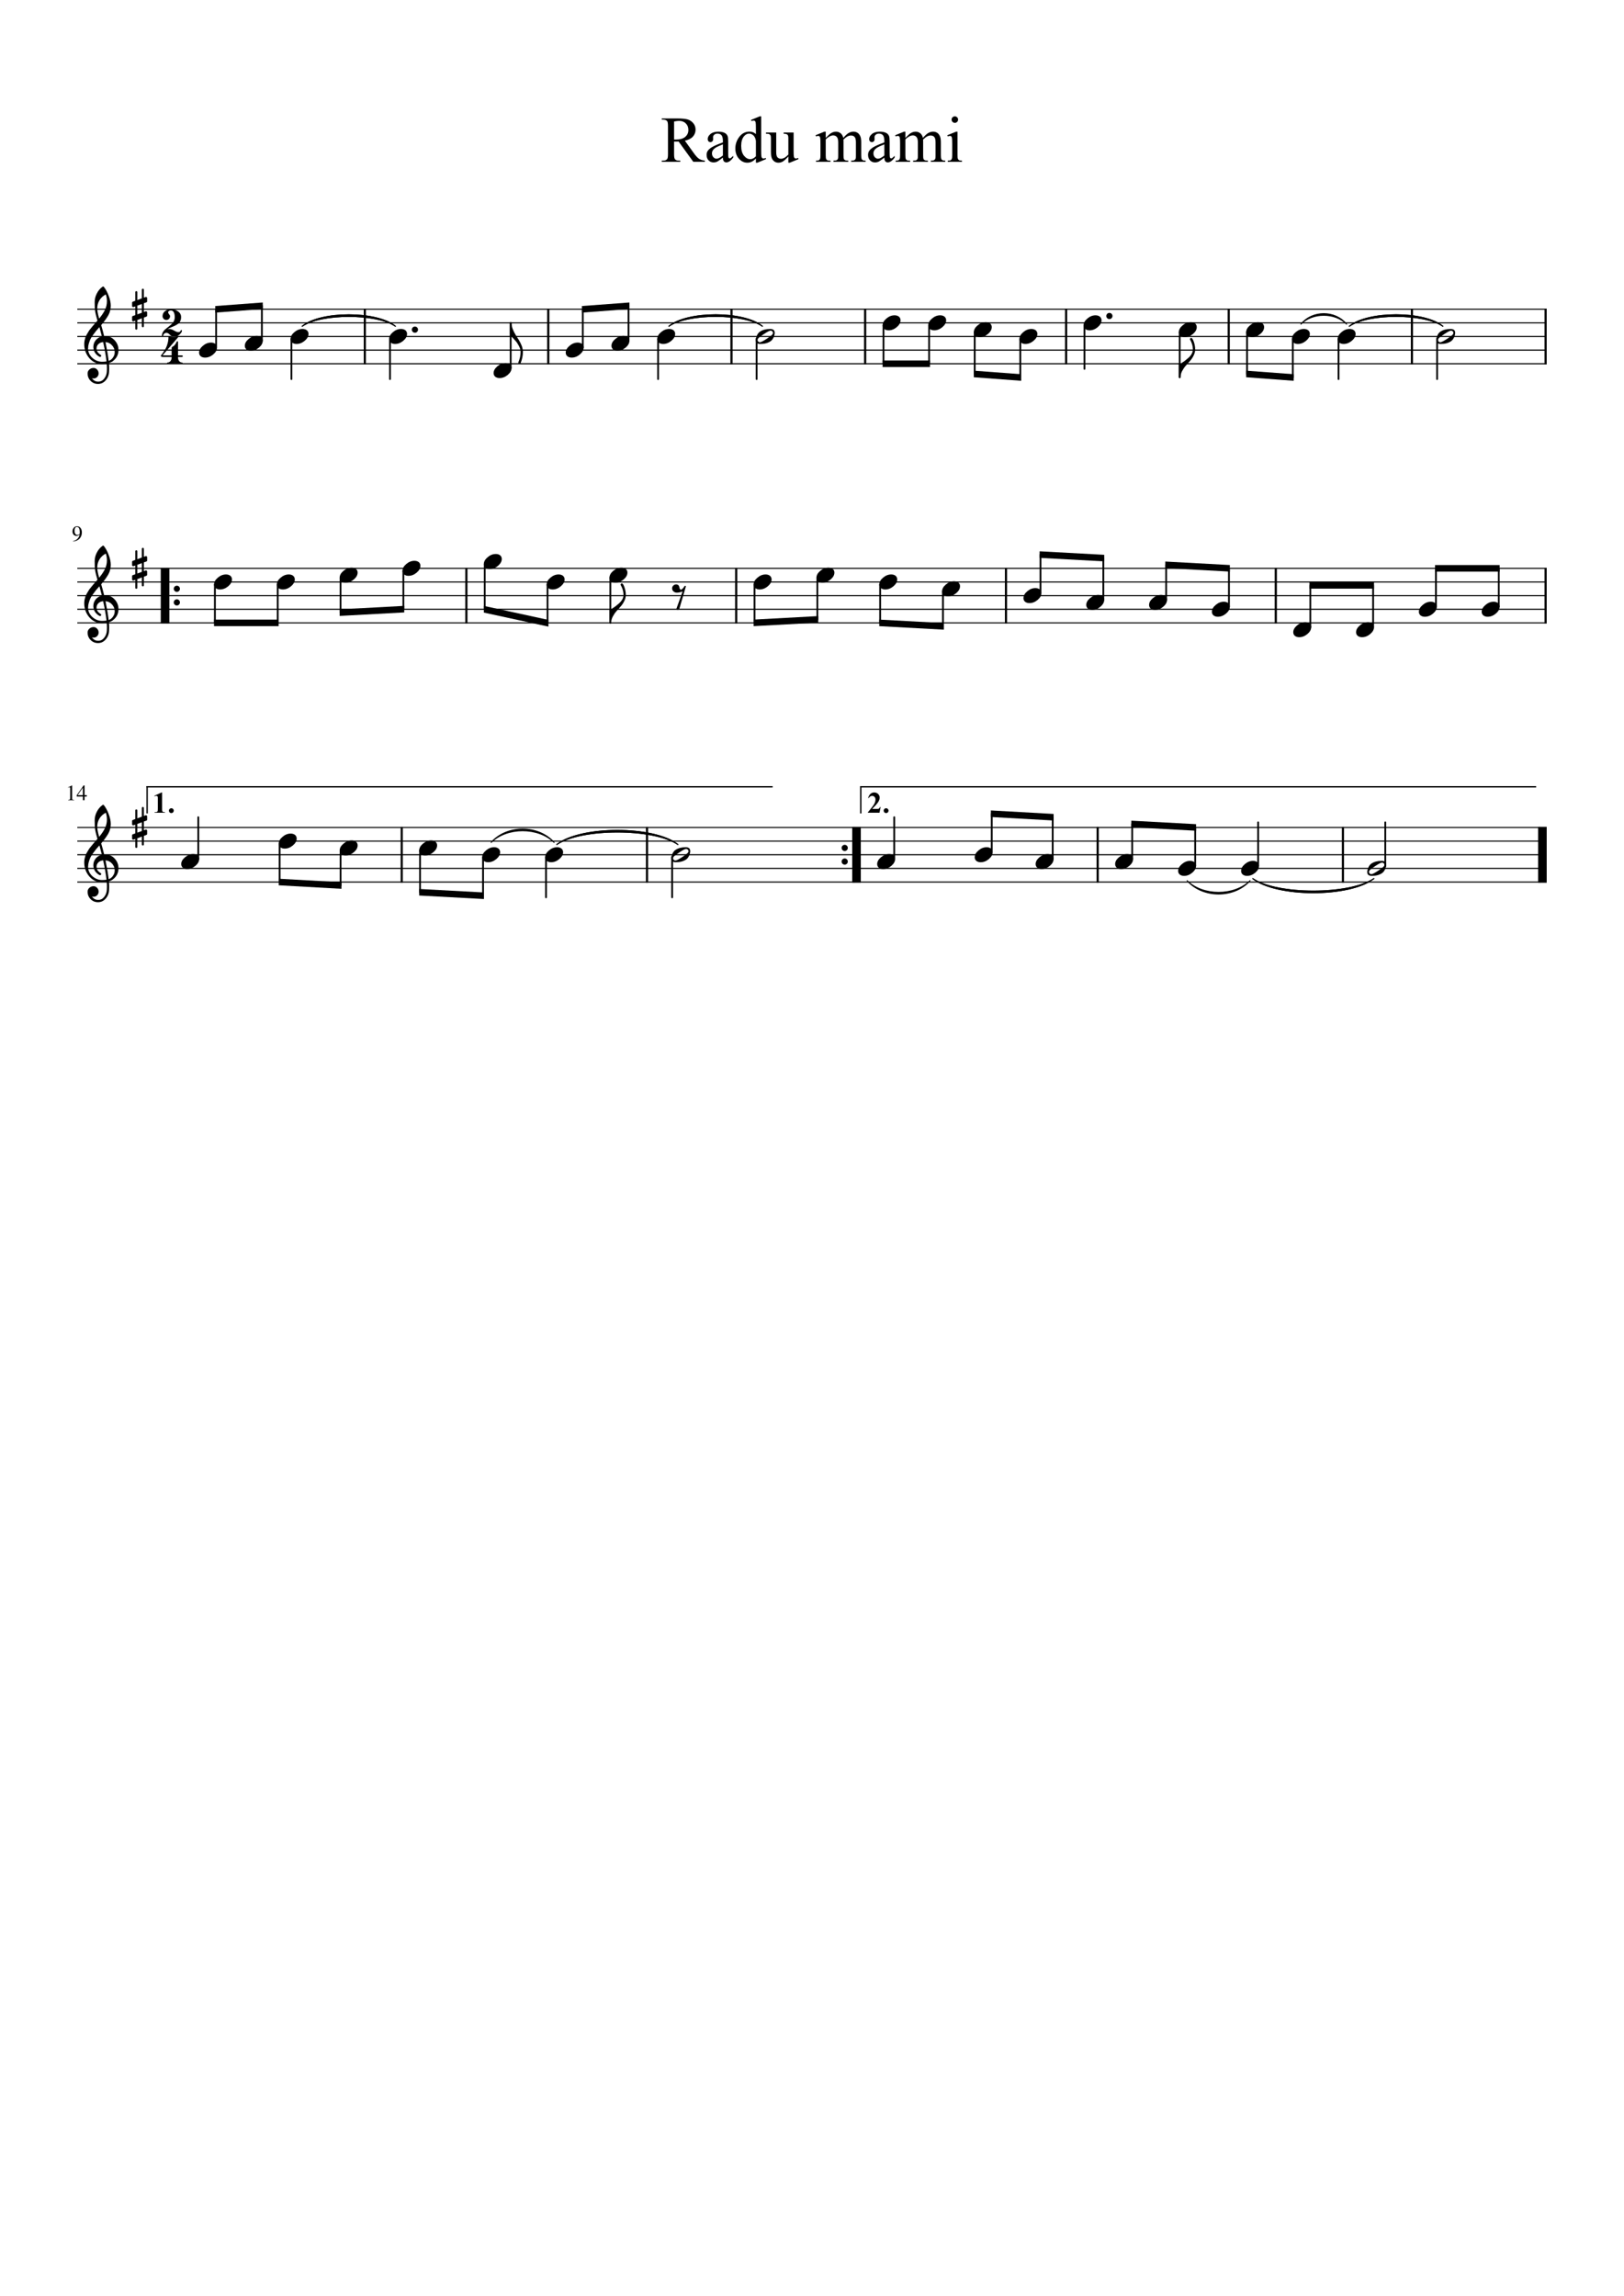 <?xml version="1.0" encoding="UTF-8" standalone="no"?>
<svg width="2977.2px" height="4208.4px" viewBox="0 0 2977.2 4208.4"
 xmlns="http://www.w3.org/2000/svg" xmlns:xlink="http://www.w3.org/1999/xlink" version="1.2" baseProfile="tiny">
<title>Radu_mami</title>
<desc>Generated by MuseScore 3.0.2</desc>
<polyline class="StaffLines" fill="none" stroke="#000000" stroke-width="2.00" stroke-linejoin="bevel" points="141.732,566.733 2835.47,566.733"/>
<polyline class="StaffLines" fill="none" stroke="#000000" stroke-width="2.00" stroke-linejoin="bevel" points="141.732,591.733 2835.47,591.733"/>
<polyline class="StaffLines" fill="none" stroke="#000000" stroke-width="2.00" stroke-linejoin="bevel" points="141.732,616.733 2835.47,616.733"/>
<polyline class="StaffLines" fill="none" stroke="#000000" stroke-width="2.00" stroke-linejoin="bevel" points="141.732,641.733 2835.47,641.733"/>
<polyline class="StaffLines" fill="none" stroke="#000000" stroke-width="2.00" stroke-linejoin="bevel" points="141.732,666.733 2835.47,666.733"/>
<polyline class="StaffLines" fill="none" stroke="#000000" stroke-width="2.00" stroke-linejoin="bevel" points="141.732,1041.73 2835.47,1041.73"/>
<polyline class="StaffLines" fill="none" stroke="#000000" stroke-width="2.00" stroke-linejoin="bevel" points="141.732,1066.73 2835.47,1066.73"/>
<polyline class="StaffLines" fill="none" stroke="#000000" stroke-width="2.00" stroke-linejoin="bevel" points="141.732,1091.73 2835.47,1091.73"/>
<polyline class="StaffLines" fill="none" stroke="#000000" stroke-width="2.00" stroke-linejoin="bevel" points="141.732,1116.73 2835.47,1116.73"/>
<polyline class="StaffLines" fill="none" stroke="#000000" stroke-width="2.00" stroke-linejoin="bevel" points="141.732,1141.73 2835.47,1141.73"/>
<polyline class="StaffLines" fill="none" stroke="#000000" stroke-width="2.00" stroke-linejoin="bevel" points="141.732,1516.73 2835.47,1516.73"/>
<polyline class="StaffLines" fill="none" stroke="#000000" stroke-width="2.00" stroke-linejoin="bevel" points="141.732,1541.73 2835.47,1541.73"/>
<polyline class="StaffLines" fill="none" stroke="#000000" stroke-width="2.00" stroke-linejoin="bevel" points="141.732,1566.73 2835.47,1566.73"/>
<polyline class="StaffLines" fill="none" stroke="#000000" stroke-width="2.00" stroke-linejoin="bevel" points="141.732,1591.73 2835.47,1591.73"/>
<polyline class="StaffLines" fill="none" stroke="#000000" stroke-width="2.00" stroke-linejoin="bevel" points="141.732,1616.73 2835.47,1616.73"/>
<path class="Text" d="M1292.19,296.598 L1270.98,296.598 L1244.08,259.442 C1242.09,259.526 1240.47,259.567 1239.22,259.567 C1238.71,259.567 1238.16,259.557 1237.58,259.536 C1236.99,259.515 1236.39,259.484 1235.76,259.442 L1235.76,282.536 C1235.76,287.536 1236.31,290.64 1237.4,291.848 C1238.88,293.567 1241.11,294.427 1244.08,294.427 L1247.19,294.427 L1247.19,296.598 L1213.14,296.598 L1213.14,294.427 L1216.14,294.427 C1219.49,294.427 1221.89,293.333 1223.34,291.145 C1224.16,289.937 1224.58,287.067 1224.58,282.536 L1224.58,231.208 C1224.58,226.208 1224.03,223.104 1222.94,221.895 C1221.4,220.177 1219.14,219.317 1216.14,219.317 L1213.14,219.317 L1213.14,217.145 L1242.09,217.145 C1250.53,217.145 1256.75,217.76 1260.76,218.989 C1264.76,220.218 1268.16,222.484 1270.95,225.786 C1273.74,229.088 1275.14,233.026 1275.14,237.598 C1275.14,242.473 1273.55,246.708 1270.37,250.302 C1267.18,253.895 1262.25,256.437 1255.56,257.927 L1271.97,280.723 C1275.72,285.953 1278.94,289.427 1281.64,291.145 C1284.34,292.864 1287.85,293.958 1292.19,294.427 L1292.19,296.598 M1235.76,255.755 C1236.5,255.755 1237.15,255.765 1237.69,255.786 C1238.24,255.807 1238.69,255.817 1239.04,255.817 C1246.62,255.817 1252.33,254.177 1256.18,250.895 C1260.03,247.614 1261.95,243.432 1261.95,238.348 C1261.95,233.39 1260.4,229.359 1257.29,226.255 C1254.19,223.151 1250.08,221.598 1244.97,221.598 C1242.7,221.598 1239.63,221.968 1235.76,222.708 L1235.76,255.755 M1325.25,288.864 C1319.75,293.124 1316.29,295.583 1314.89,296.239 C1312.77,297.218 1310.52,297.708 1308.14,297.708 C1304.43,297.708 1301.38,296.44 1298.97,293.903 C1296.57,291.367 1295.37,288.026 1295.37,283.88 C1295.37,281.265 1295.96,278.999 1297.12,277.083 C1298.73,274.427 1301.51,271.927 1305.47,269.583 C1309.44,267.239 1316.03,264.39 1325.25,261.036 L1325.25,258.927 C1325.25,253.572 1324.4,249.898 1322.7,247.903 C1321,245.908 1318.53,244.911 1315.29,244.911 C1312.84,244.911 1310.88,245.578 1309.44,246.911 C1307.95,248.234 1307.2,249.755 1307.2,251.473 L1307.33,254.88 C1307.33,256.671 1306.87,258.057 1305.95,259.036 C1305.03,260.015 1303.83,260.505 1302.34,260.505 C1300.89,260.505 1299.71,259.997 1298.79,258.981 C1297.88,257.966 1297.42,256.578 1297.42,254.817 C1297.42,251.463 1299.14,248.38 1302.58,245.567 C1306.01,242.755 1310.84,241.348 1317.04,241.348 C1321.82,241.348 1325.72,242.145 1328.76,243.739 C1331.08,244.958 1332.78,246.854 1333.87,249.427 C1334.57,251.104 1334.92,254.541 1334.92,259.739 L1334.92,277.958 C1334.92,283.083 1335.02,286.221 1335.22,287.372 C1335.41,288.523 1335.74,289.294 1336.19,289.684 C1336.63,290.075 1337.15,290.27 1337.73,290.27 C1338.36,290.27 1338.9,290.135 1339.37,289.864 C1340.2,289.354 1341.78,287.927 1344.12,285.583 L1344.12,288.864 C1339.75,294.729 1335.57,297.661 1331.58,297.661 C1329.67,297.661 1328.15,296.994 1327.01,295.661 C1325.88,294.328 1325.29,292.062 1325.25,288.864 M1325.25,285.052 L1325.25,264.598 C1319.35,266.942 1315.54,268.604 1313.83,269.583 C1310.74,271.302 1308.54,273.098 1307.21,274.973 C1305.88,276.848 1305.22,278.901 1305.22,281.13 C1305.22,283.942 1306.06,286.276 1307.73,288.13 C1309.41,289.984 1311.34,290.911 1313.53,290.911 C1316.5,290.911 1320.4,288.958 1325.25,285.052 M1385.75,290.567 C1383.13,293.296 1380.58,295.257 1378.08,296.45 C1375.58,297.643 1372.88,298.239 1370,298.239 C1364.13,298.239 1359.01,295.789 1354.64,290.887 C1350.26,285.986 1348.08,279.687 1348.08,271.989 C1348.08,264.291 1350.5,257.249 1355.34,250.864 C1360.19,244.479 1366.41,241.286 1374.03,241.286 C1378.76,241.286 1382.66,242.791 1385.75,245.802 L1385.75,235.895 C1385.75,229.76 1385.6,225.989 1385.31,224.583 C1385.02,223.177 1384.56,222.221 1383.94,221.716 C1383.31,221.21 1382.53,220.958 1381.59,220.958 C1380.58,220.958 1379.23,221.27 1377.54,221.895 L1376.79,219.833 L1392.78,213.27 L1395.42,213.27 L1395.42,275.333 C1395.42,281.614 1395.57,285.45 1395.86,286.841 C1396.15,288.231 1396.62,289.2 1397.26,289.747 C1397.91,290.294 1398.66,290.567 1399.53,290.567 C1400.58,290.567 1401.99,290.234 1403.75,289.567 L1404.39,291.614 L1388.45,298.239 L1385.75,298.239 L1385.75,290.567 M1385.75,286.458 L1385.75,258.802 C1385.52,256.145 1384.82,253.723 1383.65,251.536 C1382.47,249.348 1380.92,247.697 1378.99,246.583 C1377.06,245.468 1375.17,244.911 1373.33,244.911 C1369.89,244.911 1366.83,246.458 1364.14,249.552 C1360.58,253.614 1358.79,259.552 1358.79,267.364 C1358.79,275.249 1360.51,281.291 1363.95,285.489 C1367.39,289.687 1371.22,291.786 1375.44,291.786 C1379,291.786 1382.44,290.01 1385.75,286.458 M1454.89,242.927 L1454.89,275.442 C1454.89,281.651 1455.04,285.45 1455.33,286.841 C1455.63,288.231 1456.1,289.2 1456.74,289.747 C1457.38,290.294 1458.13,290.567 1459,290.567 C1460.21,290.567 1461.57,290.234 1463.09,289.567 L1463.92,291.614 L1447.86,298.239 L1445.23,298.239 L1445.23,286.864 C1440.62,291.864 1437.1,295.01 1434.68,296.302 C1432.26,297.593 1429.7,298.239 1427,298.239 C1424,298.239 1421.39,297.369 1419.19,295.63 C1416.98,293.89 1415.44,291.653 1414.58,288.919 C1413.72,286.184 1413.29,282.317 1413.29,277.317 L1413.29,253.348 C1413.29,250.817 1413.02,249.062 1412.47,248.083 C1411.93,247.104 1411.12,246.351 1410.04,245.825 C1408.97,245.299 1407.03,245.057 1404.22,245.098 L1404.22,242.927 L1423.01,242.927 L1423.01,278.848 C1423.01,283.848 1423.88,287.13 1425.62,288.692 C1427.36,290.255 1429.46,291.036 1431.92,291.036 C1433.61,291.036 1435.51,290.507 1437.64,289.45 C1439.76,288.393 1442.29,286.38 1445.23,283.411 L1445.23,253.005 C1445.23,249.953 1444.67,247.89 1443.56,246.817 C1442.45,245.744 1440.13,245.171 1436.61,245.098 L1436.61,242.927 L1454.89,242.927 M1513.78,252.77 C1517.69,248.864 1519.99,246.619 1520.7,246.036 C1522.45,244.546 1524.34,243.393 1526.37,242.575 C1528.4,241.757 1530.42,241.348 1532.42,241.348 C1535.77,241.348 1538.66,242.325 1541.08,244.278 C1543.51,246.231 1545.13,249.062 1545.95,252.77 C1549.97,248.083 1553.37,245.007 1556.15,243.544 C1558.92,242.08 1561.77,241.348 1564.7,241.348 C1567.56,241.348 1570.08,242.08 1572.29,243.544 C1574.49,245.007 1576.24,247.401 1577.53,250.723 C1578.39,252.984 1578.83,256.536 1578.83,261.38 L1578.83,284.473 C1578.83,287.828 1579.08,290.13 1579.58,291.38 C1579.97,292.244 1580.7,292.979 1581.75,293.583 C1582.8,294.187 1584.52,294.489 1586.9,294.489 L1586.9,296.598 L1560.42,296.598 L1560.42,294.489 L1561.53,294.489 C1563.84,294.489 1565.64,294.041 1566.92,293.145 C1567.83,292.52 1568.47,291.52 1568.86,290.145 C1569.01,289.489 1569.09,287.598 1569.09,284.473 L1569.09,261.38 C1569.09,257.005 1568.57,253.921 1567.51,252.13 C1565.99,249.63 1563.55,248.38 1560.19,248.38 C1558.11,248.38 1556.03,248.895 1553.94,249.927 C1551.85,250.958 1549.33,252.88 1546.36,255.692 L1546.25,256.348 L1546.36,258.864 L1546.36,284.473 C1546.36,288.14 1546.56,290.424 1546.97,291.325 C1547.39,292.226 1548.16,292.979 1549.29,293.583 C1550.42,294.187 1552.35,294.489 1555.09,294.489 L1555.09,296.598 L1527.97,296.598 L1527.97,294.489 C1530.94,294.489 1532.97,294.137 1534.08,293.434 C1535.19,292.731 1535.97,291.677 1536.4,290.27 C1536.59,289.604 1536.69,287.671 1536.69,284.473 L1536.69,261.38 C1536.69,257.005 1536.04,253.859 1534.76,251.942 C1533.04,249.442 1530.64,248.192 1527.54,248.192 C1525.44,248.192 1523.35,248.76 1521.28,249.895 C1518.04,251.614 1515.54,253.546 1513.78,255.692 L1513.78,284.473 C1513.78,287.984 1514.02,290.268 1514.51,291.325 C1515,292.382 1515.73,293.174 1516.69,293.7 C1517.64,294.226 1519.59,294.489 1522.51,294.489 L1522.51,296.598 L1495.97,296.598 L1495.97,294.489 C1498.42,294.489 1500.14,294.226 1501.12,293.7 C1502.1,293.174 1502.84,292.333 1503.35,291.177 C1503.85,290.02 1504.11,287.786 1504.11,284.473 L1504.11,263.958 C1504.11,258.062 1503.94,254.255 1503.59,252.536 C1503.31,251.244 1502.88,250.354 1502.29,249.864 C1501.71,249.374 1500.91,249.13 1499.89,249.13 C1498.79,249.13 1497.49,249.427 1495.97,250.02 L1495.09,247.911 L1511.26,241.348 L1513.78,241.348 L1513.78,252.77 M1621.25,288.864 C1615.75,293.124 1612.29,295.583 1610.89,296.239 C1608.77,297.218 1606.52,297.708 1604.14,297.708 C1600.43,297.708 1597.38,296.44 1594.97,293.903 C1592.57,291.367 1591.37,288.026 1591.37,283.88 C1591.37,281.265 1591.96,278.999 1593.12,277.083 C1594.73,274.427 1597.51,271.927 1601.47,269.583 C1605.44,267.239 1612.03,264.39 1621.25,261.036 L1621.25,258.927 C1621.25,253.572 1620.4,249.898 1618.7,247.903 C1617,245.908 1614.53,244.911 1611.29,244.911 C1608.84,244.911 1606.88,245.578 1605.44,246.911 C1603.95,248.234 1603.2,249.755 1603.2,251.473 L1603.33,254.88 C1603.33,256.671 1602.87,258.057 1601.95,259.036 C1601.03,260.015 1599.83,260.505 1598.34,260.505 C1596.89,260.505 1595.71,259.997 1594.79,258.981 C1593.88,257.966 1593.42,256.578 1593.42,254.817 C1593.42,251.463 1595.14,248.38 1598.58,245.567 C1602.01,242.755 1606.84,241.348 1613.04,241.348 C1617.82,241.348 1621.72,242.145 1624.76,243.739 C1627.08,244.958 1628.78,246.854 1629.87,249.427 C1630.57,251.104 1630.92,254.541 1630.92,259.739 L1630.92,277.958 C1630.92,283.083 1631.02,286.221 1631.22,287.372 C1631.41,288.523 1631.74,289.294 1632.19,289.684 C1632.63,290.075 1633.15,290.27 1633.73,290.27 C1634.36,290.27 1634.9,290.135 1635.37,289.864 C1636.2,289.354 1637.78,287.927 1640.12,285.583 L1640.12,288.864 C1635.75,294.729 1631.57,297.661 1627.58,297.661 C1625.67,297.661 1624.15,296.994 1623.01,295.661 C1621.88,294.328 1621.29,292.062 1621.25,288.864 M1621.25,285.052 L1621.25,264.598 C1615.35,266.942 1611.54,268.604 1609.83,269.583 C1606.74,271.302 1604.54,273.098 1603.21,274.973 C1601.88,276.848 1601.22,278.901 1601.22,281.13 C1601.22,283.942 1602.06,286.276 1603.73,288.13 C1605.41,289.984 1607.34,290.911 1609.53,290.911 C1612.5,290.911 1616.4,288.958 1621.25,285.052 M1659.78,252.77 C1663.69,248.864 1665.99,246.619 1666.7,246.036 C1668.45,244.546 1670.34,243.393 1672.37,242.575 C1674.4,241.757 1676.42,241.348 1678.42,241.348 C1681.77,241.348 1684.66,242.325 1687.08,244.278 C1689.51,246.231 1691.13,249.062 1691.95,252.77 C1695.97,248.083 1699.37,245.007 1702.15,243.544 C1704.92,242.08 1707.77,241.348 1710.7,241.348 C1713.56,241.348 1716.08,242.08 1718.29,243.544 C1720.49,245.007 1722.24,247.401 1723.53,250.723 C1724.39,252.984 1724.83,256.536 1724.83,261.38 L1724.83,284.473 C1724.83,287.828 1725.08,290.13 1725.58,291.38 C1725.97,292.244 1726.7,292.979 1727.75,293.583 C1728.8,294.187 1730.52,294.489 1732.9,294.489 L1732.9,296.598 L1706.42,296.598 L1706.42,294.489 L1707.53,294.489 C1709.84,294.489 1711.64,294.041 1712.92,293.145 C1713.83,292.52 1714.47,291.52 1714.86,290.145 C1715.01,289.489 1715.09,287.598 1715.09,284.473 L1715.09,261.38 C1715.09,257.005 1714.57,253.921 1713.51,252.13 C1711.99,249.63 1709.55,248.38 1706.19,248.38 C1704.11,248.38 1702.03,248.895 1699.94,249.927 C1697.85,250.958 1695.33,252.88 1692.36,255.692 L1692.25,256.348 L1692.36,258.864 L1692.36,284.473 C1692.36,288.14 1692.56,290.424 1692.97,291.325 C1693.39,292.226 1694.16,292.979 1695.29,293.583 C1696.42,294.187 1698.35,294.489 1701.09,294.489 L1701.09,296.598 L1673.97,296.598 L1673.97,294.489 C1676.94,294.489 1678.97,294.137 1680.08,293.434 C1681.19,292.731 1681.97,291.677 1682.4,290.27 C1682.59,289.604 1682.69,287.671 1682.69,284.473 L1682.69,261.38 C1682.69,257.005 1682.04,253.859 1680.76,251.942 C1679.04,249.442 1676.64,248.192 1673.54,248.192 C1671.44,248.192 1669.35,248.76 1667.28,249.895 C1664.04,251.614 1661.54,253.546 1659.78,255.692 L1659.78,284.473 C1659.78,287.984 1660.02,290.268 1660.51,291.325 C1661,292.382 1661.73,293.174 1662.69,293.7 C1663.64,294.226 1665.59,294.489 1668.51,294.489 L1668.51,296.598 L1641.97,296.598 L1641.97,294.489 C1644.42,294.489 1646.14,294.226 1647.12,293.7 C1648.1,293.174 1648.84,292.333 1649.35,291.177 C1649.85,290.02 1650.11,287.786 1650.11,284.473 L1650.11,263.958 C1650.11,258.062 1649.94,254.255 1649.59,252.536 C1649.31,251.244 1648.88,250.354 1648.29,249.864 C1647.71,249.374 1646.91,249.13 1645.89,249.13 C1644.79,249.13 1643.49,249.427 1641.97,250.02 L1641.09,247.911 L1657.26,241.348 L1659.78,241.348 L1659.78,252.77 M1750.5,213.27 C1752.13,213.27 1753.53,213.848 1754.69,215.005 C1755.84,216.161 1756.42,217.557 1756.42,219.192 C1756.42,220.838 1755.84,222.247 1754.69,223.419 C1753.53,224.591 1752.13,225.177 1750.5,225.177 C1748.85,225.177 1747.44,224.591 1746.27,223.419 C1745.1,222.247 1744.51,220.838 1744.51,219.192 C1744.51,217.557 1745.09,216.161 1746.25,215.005 C1747.4,213.848 1748.82,213.27 1750.5,213.27 M1755.36,241.348 L1755.36,284.473 C1755.36,287.828 1755.6,290.062 1756.09,291.177 C1756.58,292.291 1757.31,293.122 1758.26,293.669 C1759.22,294.216 1760.97,294.489 1763.5,294.489 L1763.5,296.598 L1737.44,296.598 L1737.44,294.489 C1740.05,294.489 1741.81,294.234 1742.7,293.723 C1743.6,293.213 1744.31,292.372 1744.84,291.2 C1745.37,290.028 1745.64,287.786 1745.64,284.473 L1745.64,263.786 C1745.64,257.963 1745.46,254.192 1745.11,252.473 C1744.84,251.223 1744.41,250.354 1743.82,249.864 C1743.23,249.374 1742.43,249.13 1741.42,249.13 C1740.33,249.13 1739,249.427 1737.44,250.02 L1736.61,247.911 L1752.78,241.348 L1755.36,241.348 "/>
<path class="MeasureNumber" d="M127.545,1443.01 C127.066,1443.01 126.107,1443.31 124.67,1443.89 L124.67,1443.34 L131.873,1439.7 L132.185,1439.78 L132.185,1463.78 C132.185,1464.74 132.425,1465.36 132.904,1465.65 C133.383,1465.95 134.409,1466.11 135.982,1466.14 L135.982,1466.73 L124.951,1466.73 L124.951,1466.14 C126.441,1466.08 127.446,1465.85 127.967,1465.47 C128.487,1465.08 128.748,1464.26 128.748,1463.01 L128.748,1444.89 C128.748,1443.64 128.347,1443.01 127.545,1443.01 M159.107,1457.5 L159.107,1460.06 L155.029,1460.06 L155.029,1466.73 L151.951,1466.73 L151.951,1460.06 L140.717,1460.06 L140.717,1457.5 L153.264,1439.7 L155.029,1439.7 L155.029,1457.5 L159.107,1457.5 M151.904,1457.5 L151.904,1443.78 L142.31,1457.5 L151.904,1457.5 "/>
<path class="MeasureNumber" d="M134.092,992.608 L133.967,991.811 C137.008,991.28 139.589,989.983 141.709,987.92 C143.829,985.858 145.3,983.196 146.123,979.936 C144.154,981.478 142.159,982.248 140.139,982.248 C137.972,982.248 136.23,981.501 134.912,980.006 C133.594,978.511 132.935,976.545 132.935,974.108 C132.935,971.399 133.727,969.142 135.31,967.334 C136.894,965.527 138.873,964.623 141.248,964.623 C143.831,964.623 145.951,965.681 147.607,967.795 C149.264,969.91 150.092,972.629 150.092,975.952 C150.092,977.014 149.998,978.108 149.81,979.233 C149.623,980.358 149.188,981.689 148.506,983.225 C147.823,984.761 146.938,986.136 145.849,987.35 C144.761,988.564 143.204,989.665 141.178,990.655 C139.152,991.644 136.79,992.295 134.092,992.608 M141.576,980.498 C142.076,980.498 142.646,980.426 143.287,980.28 C143.928,980.134 144.576,979.814 145.232,979.319 C145.889,978.824 146.217,978.217 146.217,977.498 L146.217,975.952 C146.217,969.191 144.456,965.811 140.935,965.811 C140.102,965.811 139.394,966.032 138.81,966.475 C138.227,966.918 137.782,967.496 137.474,968.209 C137.167,968.923 136.946,969.652 136.81,970.397 C136.675,971.142 136.607,971.931 136.607,972.764 C136.607,975.129 137.055,977.009 137.951,978.405 C138.847,979.801 140.055,980.498 141.576,980.498"/>
<path class="SlurSegment" stroke="#000000" stroke-width="1.75" stroke-linecap="round" stroke-linejoin="round" fill-rule="evenodd" d="M2176.24,1614.23 C2205.1,1642.91 2262.83,1642.91 2291.69,1614.23 C2262.83,1646.91 2205.1,1646.91 2176.24,1614.23"/>
<path class="SlurSegment" stroke="#000000" stroke-width="1.75" stroke-linecap="round" stroke-linejoin="round" fill-rule="evenodd" d="M900.381,1544.23 C929.245,1511.56 986.972,1511.56 1015.84,1544.23 C986.972,1515.56 929.245,1515.56 900.381,1544.23"/>
<path class="SlurSegment" stroke="#000000" stroke-width="1.75" stroke-linecap="round" stroke-linejoin="round" fill-rule="evenodd" d="M2384.85,594.233 C2405.82,568.504 2447.75,568.504 2468.71,594.233 C2447.75,572.504 2405.82,572.504 2384.85,594.233"/>
<path class="TieSegment" stroke="#000000" stroke-width="1.75" stroke-linecap="round" stroke-linejoin="round" fill-rule="evenodd" d="M2296.63,1610.48 C2341.02,1640.98 2474.21,1640.98 2518.61,1610.48 C2474.21,1644.98 2341.02,1644.98 2296.63,1610.48"/>
<path class="TieSegment" stroke="#000000" stroke-width="1.75" stroke-linecap="round" stroke-linejoin="round" fill-rule="evenodd" d="M1020.77,1547.98 C1065.17,1513.48 1198.36,1513.48 1242.76,1547.98 C1198.36,1517.48 1065.17,1517.48 1020.77,1547.98"/>
<path class="TieSegment" stroke="#000000" stroke-width="1.75" stroke-linecap="round" stroke-linejoin="round" fill-rule="evenodd" d="M2296.63,1610.48 C2341.02,1640.98 2474.21,1640.98 2518.61,1610.48 C2474.21,1644.98 2341.02,1644.98 2296.63,1610.48"/>
<path class="TieSegment" stroke="#000000" stroke-width="1.75" stroke-linecap="round" stroke-linejoin="round" fill-rule="evenodd" d="M1020.77,1547.98 C1065.17,1513.48 1198.36,1513.48 1242.76,1547.98 C1198.36,1517.48 1065.17,1517.48 1020.77,1547.98"/>
<path class="TieSegment" stroke="#000000" stroke-width="1.75" stroke-linecap="round" stroke-linejoin="round" fill-rule="evenodd" d="M2473.65,597.983 C2507.93,569.925 2610.79,569.925 2645.08,597.983 C2610.79,573.925 2507.93,573.925 2473.65,597.983"/>
<path class="TieSegment" stroke="#000000" stroke-width="1.75" stroke-linecap="round" stroke-linejoin="round" fill-rule="evenodd" d="M1226.22,597.983 C1260.5,569.925 1363.36,569.925 1397.65,597.983 C1363.36,573.925 1260.5,573.925 1226.22,597.983"/>
<path class="TieSegment" stroke="#000000" stroke-width="1.75" stroke-linecap="round" stroke-linejoin="round" fill-rule="evenodd" d="M554.052,597.983 C588.211,570.021 690.689,570.021 724.849,597.983 C690.689,574.021 588.211,574.021 554.052,597.983"/>
<path class="TieSegment" stroke="#000000" stroke-width="1.75" stroke-linecap="round" stroke-linejoin="round" fill-rule="evenodd" d="M2473.65,597.983 C2507.93,569.925 2610.79,569.925 2645.08,597.983 C2610.79,573.925 2507.93,573.925 2473.65,597.983"/>
<path class="TieSegment" stroke="#000000" stroke-width="1.75" stroke-linecap="round" stroke-linejoin="round" fill-rule="evenodd" d="M1226.22,597.983 C1260.5,569.925 1363.36,569.925 1397.65,597.983 C1363.36,573.925 1260.5,573.925 1226.22,597.983"/>
<path class="TieSegment" stroke="#000000" stroke-width="1.75" stroke-linecap="round" stroke-linejoin="round" fill-rule="evenodd" d="M554.052,597.983 C588.211,570.021 690.689,570.021 724.849,597.983 C690.689,574.021 588.211,574.021 554.052,597.983"/>
<polyline class="BarLine" stroke="#000000" stroke-width="4.00" stroke-linejoin="bevel" points="2821.72,1515.73 2821.72,1617.73"/>
<polyline class="BarLine" stroke="#000000" stroke-width="12.50" stroke-linejoin="bevel" points="2829.22,1515.73 2829.22,1617.73"/>
<polyline class="BarLine" stroke="#000000" stroke-width="4.00" stroke-linejoin="bevel" points="2461.96,1515.73 2461.96,1617.73"/>
<polyline class="BarLine" stroke="#000000" stroke-width="4.00" stroke-linejoin="bevel" points="2012.32,1515.73 2012.32,1617.73"/>
<path class="BarLine" d="M1544.56,1558.23 C1543.45,1557.13 1542.9,1555.8 1542.9,1554.23 C1542.9,1552.67 1543.45,1551.33 1544.56,1550.23 C1545.67,1549.12 1547.01,1548.56 1548.57,1548.56 C1550.13,1548.56 1551.47,1549.12 1552.57,1550.23 C1553.67,1551.33 1554.23,1552.67 1554.23,1554.23 C1554.23,1555.8 1553.67,1557.13 1552.57,1558.23 C1551.47,1559.34 1550.13,1559.89 1548.57,1559.89 C1547.01,1559.89 1545.67,1559.34 1544.56,1558.23"/>
<path class="BarLine" d="M1544.56,1583.23 C1543.45,1582.13 1542.9,1580.8 1542.9,1579.23 C1542.9,1577.67 1543.45,1576.33 1544.56,1575.23 C1545.67,1574.12 1547.01,1573.56 1548.57,1573.56 C1550.13,1573.56 1551.47,1574.12 1552.57,1575.23 C1553.67,1576.33 1554.23,1577.67 1554.23,1579.23 C1554.23,1580.8 1553.67,1582.13 1552.57,1583.23 C1551.47,1584.34 1550.13,1584.89 1548.57,1584.89 C1547.01,1584.89 1545.67,1584.34 1544.56,1583.23"/>
<polyline class="BarLine" stroke="#000000" stroke-width="4.00" stroke-linejoin="bevel" points="1564.31,1515.73 1564.31,1617.73"/>
<polyline class="BarLine" stroke="#000000" stroke-width="12.50" stroke-linejoin="bevel" points="1571.81,1515.73 1571.81,1617.73"/>
<polyline class="BarLine" stroke="#000000" stroke-width="4.00" stroke-linejoin="bevel" points="1186.11,1515.73 1186.11,1617.73"/>
<polyline class="BarLine" stroke="#000000" stroke-width="4.00" stroke-linejoin="bevel" points="736.47,1515.73 736.47,1617.73"/>
<polyline class="BarLine" stroke="#000000" stroke-width="4.00" stroke-linejoin="bevel" points="2833.47,1040.73 2833.47,1142.73"/>
<polyline class="BarLine" stroke="#000000" stroke-width="4.00" stroke-linejoin="bevel" points="2338.85,1040.73 2338.85,1142.73"/>
<polyline class="BarLine" stroke="#000000" stroke-width="4.00" stroke-linejoin="bevel" points="1844.23,1040.73 1844.23,1142.73"/>
<polyline class="BarLine" stroke="#000000" stroke-width="4.00" stroke-linejoin="bevel" points="1349.61,1040.73 1349.61,1142.73"/>
<polyline class="BarLine" stroke="#000000" stroke-width="4.00" stroke-linejoin="bevel" points="854.992,1040.73 854.992,1142.73"/>
<polyline class="BarLine" stroke="#000000" stroke-width="12.50" stroke-linejoin="bevel" points="300.959,1040.73 300.959,1142.73"/>
<polyline class="BarLine" stroke="#000000" stroke-width="4.00" stroke-linejoin="bevel" points="308.459,1040.73 308.459,1142.73"/>
<path class="BarLine" d="M320.201,1083.23 C319.092,1082.13 318.537,1080.8 318.537,1079.23 C318.537,1077.67 319.092,1076.33 320.201,1075.23 C321.311,1074.12 322.646,1073.56 324.209,1073.56 C325.771,1073.56 327.105,1074.12 328.209,1075.23 C329.313,1076.33 329.865,1077.67 329.865,1079.23 C329.865,1080.8 329.313,1082.13 328.209,1083.23 C327.105,1084.34 325.771,1084.89 324.209,1084.89 C322.646,1084.89 321.311,1084.34 320.201,1083.23"/>
<path class="BarLine" d="M320.201,1108.23 C319.092,1107.13 318.537,1105.8 318.537,1104.23 C318.537,1102.67 319.092,1101.33 320.201,1100.23 C321.311,1099.12 322.646,1098.56 324.209,1098.56 C325.771,1098.56 327.105,1099.12 328.209,1100.23 C329.313,1101.33 329.865,1102.67 329.865,1104.23 C329.865,1105.8 329.313,1107.13 328.209,1108.23 C327.105,1109.34 325.771,1109.89 324.209,1109.89 C322.646,1109.89 321.311,1109.34 320.201,1108.23"/>
<polyline class="BarLine" stroke="#000000" stroke-width="4.00" stroke-linejoin="bevel" points="2833.47,565.733 2833.47,667.733"/>
<polyline class="BarLine" stroke="#000000" stroke-width="4.00" stroke-linejoin="bevel" points="2588.43,565.733 2588.43,667.733"/>
<polyline class="BarLine" stroke="#000000" stroke-width="4.00" stroke-linejoin="bevel" points="2252.54,565.733 2252.54,667.733"/>
<polyline class="BarLine" stroke="#000000" stroke-width="4.00" stroke-linejoin="bevel" points="1954.46,565.733 1954.46,667.733"/>
<polyline class="BarLine" stroke="#000000" stroke-width="4.00" stroke-linejoin="bevel" points="1586.04,565.733 1586.04,667.733"/>
<polyline class="BarLine" stroke="#000000" stroke-width="4.00" stroke-linejoin="bevel" points="1340.99,565.733 1340.99,667.733"/>
<polyline class="BarLine" stroke="#000000" stroke-width="4.00" stroke-linejoin="bevel" points="1005.11,565.733 1005.11,667.733"/>
<polyline class="BarLine" stroke="#000000" stroke-width="4.00" stroke-linejoin="bevel" points="668.829,565.733 668.829,667.733"/>
<polyline class="Stem" stroke="#000000" stroke-width="3.25" stroke-linecap="round" stroke-linejoin="bevel" points="2539.55,1587.89 2539.55,1507.36"/>
<polyline class="Stem" stroke="#000000" stroke-width="3.25" stroke-linecap="round" stroke-linejoin="bevel" points="2306.52,1587.04 2306.52,1507.36"/>
<polyline class="Stem" stroke="#000000" stroke-width="3.25" stroke-linecap="round" stroke-linejoin="bevel" points="2191.07,1587.04 2191.07,1516.73"/>
<polyline class="Stem" stroke="#000000" stroke-width="3.25" stroke-linecap="round" stroke-linejoin="bevel" points="2075.61,1574.54 2075.61,1510.48"/>
<polyline class="Stem" stroke="#000000" stroke-width="3.25" stroke-linecap="round" stroke-linejoin="bevel" points="1929.87,1574.54 1929.87,1497.98"/>
<polyline class="Stem" stroke="#000000" stroke-width="3.25" stroke-linecap="round" stroke-linejoin="bevel" points="1818.13,1562.04 1818.13,1491.73"/>
<polyline class="Stem" stroke="#000000" stroke-width="3.25" stroke-linecap="round" stroke-linejoin="bevel" points="1639.35,1574.54 1639.35,1497.98"/>
<polyline class="Stem" stroke="#000000" stroke-width="3.25" stroke-linecap="round" stroke-linejoin="bevel" points="1232.23,1570.65 1232.23,1644.86"/>
<polyline class="Stem" stroke="#000000" stroke-width="3.25" stroke-linecap="round" stroke-linejoin="bevel" points="1001,1571.43 1001,1644.86"/>
<polyline class="Stem" stroke="#000000" stroke-width="3.25" stroke-linecap="round" stroke-linejoin="bevel" points="885.549,1571.43 885.549,1641.73"/>
<polyline class="Stem" stroke="#000000" stroke-width="3.25" stroke-linecap="round" stroke-linejoin="bevel" points="770.095,1558.93 770.095,1635.48"/>
<polyline class="Stem" stroke="#000000" stroke-width="3.25" stroke-linecap="round" stroke-linejoin="bevel" points="624.356,1558.93 624.356,1622.98"/>
<polyline class="Stem" stroke="#000000" stroke-width="3.25" stroke-linecap="round" stroke-linejoin="bevel" points="512.617,1546.43 512.617,1616.73"/>
<polyline class="Stem" stroke="#000000" stroke-width="3.25" stroke-linecap="round" stroke-linejoin="bevel" points="363.498,1574.54 363.498,1497.98"/>
<polyline class="Stem" stroke="#000000" stroke-width="3.25" stroke-linecap="round" stroke-linejoin="bevel" points="2747.6,1112.04 2747.6,1041.73"/>
<polyline class="Stem" stroke="#000000" stroke-width="3.25" stroke-linecap="round" stroke-linejoin="bevel" points="2632.45,1112.04 2632.45,1041.73"/>
<polyline class="Stem" stroke="#000000" stroke-width="3.25" stroke-linecap="round" stroke-linejoin="bevel" points="2517.29,1149.54 2517.29,1072.98"/>
<polyline class="Stem" stroke="#000000" stroke-width="3.25" stroke-linecap="round" stroke-linejoin="bevel" points="2402.14,1149.54 2402.14,1072.98"/>
<polyline class="Stem" stroke="#000000" stroke-width="3.25" stroke-linecap="round" stroke-linejoin="bevel" points="2252.98,1112.04 2252.98,1041.73"/>
<polyline class="Stem" stroke="#000000" stroke-width="3.25" stroke-linecap="round" stroke-linejoin="bevel" points="2137.83,1099.54 2137.83,1035.48"/>
<polyline class="Stem" stroke="#000000" stroke-width="3.25" stroke-linecap="round" stroke-linejoin="bevel" points="2022.67,1099.54 2022.67,1022.98"/>
<polyline class="Stem" stroke="#000000" stroke-width="3.25" stroke-linecap="round" stroke-linejoin="bevel" points="1907.52,1087.04 1907.52,1016.73"/>
<polyline class="Stem" stroke="#000000" stroke-width="3.25" stroke-linecap="round" stroke-linejoin="bevel" points="1728.7,1083.93 1728.7,1147.98"/>
<polyline class="Stem" stroke="#000000" stroke-width="3.25" stroke-linecap="round" stroke-linejoin="bevel" points="1613.55,1071.43 1613.55,1141.73"/>
<polyline class="Stem" stroke="#000000" stroke-width="3.25" stroke-linecap="round" stroke-linejoin="bevel" points="1498.39,1058.93 1498.39,1135.48"/>
<polyline class="Stem" stroke="#000000" stroke-width="3.25" stroke-linecap="round" stroke-linejoin="bevel" points="1383.24,1071.43 1383.24,1141.73"/>
<polyline class="Stem" stroke="#000000" stroke-width="3.25" stroke-linecap="round" stroke-linejoin="bevel" points="1118.93,1058.93 1118.93,1141.73"/>
<polyline class="Stem" stroke="#000000" stroke-width="3.25" stroke-linecap="round" stroke-linejoin="bevel" points="1003.77,1071.43 1003.77,1141.73"/>
<polyline class="Stem" stroke="#000000" stroke-width="3.25" stroke-linecap="round" stroke-linejoin="bevel" points="888.617,1033.93 888.617,1116.73"/>
<polyline class="Stem" stroke="#000000" stroke-width="3.25" stroke-linecap="round" stroke-linejoin="bevel" points="739.462,1046.43 739.462,1116.73"/>
<polyline class="Stem" stroke="#000000" stroke-width="3.25" stroke-linecap="round" stroke-linejoin="bevel" points="624.308,1058.93 624.308,1122.98"/>
<polyline class="Stem" stroke="#000000" stroke-width="3.25" stroke-linecap="round" stroke-linejoin="bevel" points="509.153,1071.43 509.153,1141.73"/>
<polyline class="Stem" stroke="#000000" stroke-width="3.25" stroke-linecap="round" stroke-linejoin="bevel" points="393.998,1071.43 393.998,1141.73"/>
<polyline class="Stem" stroke="#000000" stroke-width="3.25" stroke-linecap="round" stroke-linejoin="bevel" points="2634.55,620.653 2634.55,694.858"/>
<polyline class="Stem" stroke="#000000" stroke-width="3.25" stroke-linecap="round" stroke-linejoin="bevel" points="2453.88,621.428 2453.88,694.858"/>
<polyline class="Stem" stroke="#000000" stroke-width="3.25" stroke-linecap="round" stroke-linejoin="bevel" points="2370.02,621.428 2370.02,691.733"/>
<polyline class="Stem" stroke="#000000" stroke-width="3.25" stroke-linecap="round" stroke-linejoin="bevel" points="2286.17,608.928 2286.17,685.483"/>
<polyline class="Stem" stroke="#000000" stroke-width="3.25" stroke-linecap="round" stroke-linejoin="bevel" points="2162.68,608.928 2162.68,691.733"/>
<polyline class="Stem" stroke="#000000" stroke-width="3.25" stroke-linecap="round" stroke-linejoin="bevel" points="1988.09,596.428 1988.09,676.108"/>
<polyline class="Stem" stroke="#000000" stroke-width="3.25" stroke-linecap="round" stroke-linejoin="bevel" points="1870.48,621.428 1870.48,691.733"/>
<polyline class="Stem" stroke="#000000" stroke-width="3.25" stroke-linecap="round" stroke-linejoin="bevel" points="1786.88,608.928 1786.88,685.483"/>
<polyline class="Stem" stroke="#000000" stroke-width="3.25" stroke-linecap="round" stroke-linejoin="bevel" points="1703.27,596.428 1703.27,666.733"/>
<polyline class="Stem" stroke="#000000" stroke-width="3.25" stroke-linecap="round" stroke-linejoin="bevel" points="1619.66,596.428 1619.66,666.733"/>
<polyline class="Stem" stroke="#000000" stroke-width="3.25" stroke-linecap="round" stroke-linejoin="bevel" points="1387.12,620.653 1387.12,694.858"/>
<polyline class="Stem" stroke="#000000" stroke-width="3.25" stroke-linecap="round" stroke-linejoin="bevel" points="1206.45,621.428 1206.45,694.858"/>
<polyline class="Stem" stroke="#000000" stroke-width="3.25" stroke-linecap="round" stroke-linejoin="bevel" points="1152.26,624.537 1152.26,560.483"/>
<polyline class="Stem" stroke="#000000" stroke-width="3.25" stroke-linecap="round" stroke-linejoin="bevel" points="1068.4,637.037 1068.4,566.733"/>
<polyline class="Stem" stroke="#000000" stroke-width="3.25" stroke-linecap="round" stroke-linejoin="bevel" points="936.2,674.537 936.2,591.733"/>
<polyline class="Stem" stroke="#000000" stroke-width="3.25" stroke-linecap="round" stroke-linejoin="bevel" points="714.954,621.428 714.954,694.858"/>
<polyline class="Stem" stroke="#000000" stroke-width="3.25" stroke-linecap="round" stroke-linejoin="bevel" points="534.282,621.428 534.282,694.858"/>
<polyline class="Stem" stroke="#000000" stroke-width="3.25" stroke-linecap="round" stroke-linejoin="bevel" points="480.089,624.537 480.089,560.483"/>
<polyline class="Stem" stroke="#000000" stroke-width="3.25" stroke-linecap="round" stroke-linejoin="bevel" points="396.232,637.037 396.232,566.733"/>
<path class="Note" d="M2538.01,1585.19 C2538.01,1584.08 2537.58,1583.14 2536.74,1582.36 C2535.89,1581.51 2534.91,1581.09 2533.8,1581.09 C2531.86,1581.09 2527.92,1583.05 2521.99,1586.95 C2515.87,1590.92 2512.12,1593.75 2510.76,1595.45 C2510.04,1596.36 2509.68,1597.3 2509.68,1598.28 C2509.68,1599.38 2510.11,1600.33 2510.96,1601.11 C2511.74,1601.95 2512.71,1602.37 2513.88,1602.37 C2515.77,1602.37 2519.74,1600.42 2525.8,1596.51 C2531.79,1592.61 2535.5,1589.77 2536.93,1588.01 C2537.65,1587.17 2538.01,1586.23 2538.01,1585.19 M2532.83,1577.97 C2538.43,1577.97 2541.23,1580.37 2541.23,1585.19 C2541.23,1587.53 2540.54,1590.26 2539.18,1593.39 C2537.81,1596.45 2535.99,1598.8 2533.71,1600.42 C2528.7,1603.81 2522.42,1605.5 2514.87,1605.5 C2509.26,1605.5 2506.46,1603.09 2506.46,1598.28 C2506.46,1596.13 2507.14,1593.43 2508.51,1590.17 C2509.81,1587.05 2511.63,1584.67 2513.98,1583.05 C2519,1579.66 2525.28,1577.97 2532.83,1577.97"/>
<path class="Note" d="M2297.2,1577.97 C2300.33,1577.97 2302.97,1578.78 2305.12,1580.41 C2307.13,1582.17 2308.14,1584.38 2308.14,1587.05 C2308.14,1591.54 2305.83,1595.73 2301.22,1599.64 C2296.53,1603.55 2291.51,1605.5 2286.17,1605.5 C2283.04,1605.5 2280.41,1604.69 2278.26,1603.06 C2276.24,1601.3 2275.23,1599.09 2275.23,1596.42 C2275.23,1591.93 2277.58,1587.73 2282.26,1583.83 C2286.83,1579.92 2291.81,1577.97 2297.2,1577.97"/>
<path class="Note" d="M2181.75,1577.97 C2184.87,1577.97 2187.51,1578.78 2189.67,1580.41 C2191.68,1582.17 2192.68,1584.38 2192.68,1587.05 C2192.68,1591.54 2190.38,1595.73 2185.76,1599.64 C2181.07,1603.55 2176.06,1605.5 2170.72,1605.5 C2167.59,1605.5 2164.96,1604.69 2162.81,1603.06 C2160.79,1601.3 2159.78,1599.09 2159.78,1596.42 C2159.78,1591.93 2162.12,1587.73 2166.81,1583.83 C2171.37,1579.92 2176.35,1577.97 2181.75,1577.97"/>
<path class="Note" d="M2066.29,1565.47 C2069.42,1565.47 2072.06,1566.28 2074.21,1567.91 C2076.22,1569.67 2077.23,1571.88 2077.23,1574.55 C2077.23,1579.04 2074.92,1583.23 2070.31,1587.14 C2065.62,1591.05 2060.6,1593 2055.26,1593 C2052.14,1593 2049.5,1592.19 2047.35,1590.56 C2045.33,1588.8 2044.32,1586.59 2044.32,1583.92 C2044.32,1579.43 2046.67,1575.23 2051.35,1571.33 C2055.92,1567.42 2060.9,1565.47 2066.29,1565.47"/>
<path class="Note" d="M1920.55,1565.47 C1923.68,1565.47 1926.32,1566.28 1928.48,1567.91 C1930.49,1569.67 1931.49,1571.88 1931.49,1574.55 C1931.49,1579.04 1929.18,1583.23 1924.57,1587.14 C1919.88,1591.05 1914.87,1593 1909.52,1593 C1906.4,1593 1903.76,1592.19 1901.62,1590.56 C1899.59,1588.8 1898.58,1586.59 1898.58,1583.92 C1898.58,1579.43 1900.93,1575.23 1905.62,1571.33 C1910.18,1567.42 1915.16,1565.47 1920.55,1565.47"/>
<path class="Note" d="M1808.81,1552.97 C1811.94,1552.97 1814.58,1553.78 1816.74,1555.41 C1818.75,1557.17 1819.75,1559.38 1819.75,1562.05 C1819.75,1566.54 1817.44,1570.73 1812.83,1574.64 C1808.14,1578.55 1803.13,1580.5 1797.78,1580.5 C1794.66,1580.5 1792.02,1579.69 1789.88,1578.06 C1787.86,1576.3 1786.85,1574.09 1786.85,1571.42 C1786.85,1566.93 1789.19,1562.73 1793.88,1558.83 C1798.44,1554.92 1803.42,1552.97 1808.81,1552.97"/>
<path class="Note" d="M1630.03,1565.47 C1633.16,1565.47 1635.8,1566.28 1637.95,1567.91 C1639.96,1569.67 1640.97,1571.88 1640.97,1574.55 C1640.97,1579.04 1638.66,1583.23 1634.05,1587.14 C1629.36,1591.05 1624.34,1593 1619,1593 C1615.88,1593 1613.24,1592.19 1611.09,1590.56 C1609.07,1588.8 1608.06,1586.59 1608.06,1583.92 C1608.06,1579.43 1610.41,1575.23 1615.09,1571.33 C1619.66,1567.42 1624.64,1565.47 1630.03,1565.47"/>
<path class="Note" d="M1262.15,1560.19 C1262.15,1559.08 1261.73,1558.14 1260.89,1557.36 C1260.03,1556.51 1259.05,1556.09 1257.95,1556.09 C1256,1556.09 1252.06,1558.05 1246.14,1561.95 C1240.01,1565.92 1236.27,1568.75 1234.9,1570.45 C1234.18,1571.36 1233.82,1572.3 1233.82,1573.28 C1233.82,1574.38 1234.25,1575.33 1235.11,1576.11 C1235.89,1576.95 1236.86,1577.37 1238.03,1577.37 C1239.91,1577.37 1243.89,1575.42 1249.95,1571.51 C1255.94,1567.61 1259.65,1564.77 1261.07,1563.01 C1261.79,1562.17 1262.15,1561.23 1262.15,1560.19 M1256.98,1552.97 C1262.57,1552.97 1265.37,1555.37 1265.37,1560.19 C1265.37,1562.53 1264.69,1565.26 1263.32,1568.39 C1261.96,1571.45 1260.14,1573.8 1257.86,1575.42 C1252.85,1578.81 1246.56,1580.5 1239.01,1580.5 C1233.41,1580.5 1230.61,1578.09 1230.61,1573.28 C1230.61,1571.13 1231.29,1568.43 1232.65,1565.17 C1233.95,1562.05 1235.78,1559.67 1238.12,1558.05 C1243.14,1554.66 1249.43,1552.97 1256.98,1552.97"/>
<path class="Note" d="M1021.35,1552.97 C1024.47,1552.97 1027.11,1553.78 1029.27,1555.41 C1031.28,1557.17 1032.29,1559.38 1032.29,1562.05 C1032.29,1566.54 1029.98,1570.73 1025.36,1574.64 C1020.68,1578.55 1015.66,1580.5 1010.32,1580.5 C1007.19,1580.5 1004.56,1579.69 1002.41,1578.06 C1000.39,1576.3 999.379,1574.09 999.379,1571.42 C999.379,1566.93 1001.72,1562.73 1006.41,1558.83 C1010.97,1554.92 1015.95,1552.97 1021.35,1552.97"/>
<path class="Note" d="M905.893,1552.97 C909.018,1552.97 911.659,1553.78 913.815,1555.41 C915.825,1557.17 916.831,1559.38 916.831,1562.05 C916.831,1566.54 914.523,1570.73 909.909,1574.64 C905.221,1578.55 900.206,1580.5 894.862,1580.5 C891.737,1580.5 889.101,1579.69 886.956,1578.06 C884.935,1576.3 883.924,1574.09 883.924,1571.42 C883.924,1566.93 886.268,1562.73 890.956,1558.83 C895.518,1554.92 900.497,1552.97 905.893,1552.97"/>
<path class="Note" d="M790.439,1540.47 C793.564,1540.47 796.204,1541.28 798.361,1542.91 C800.371,1544.67 801.376,1546.88 801.376,1549.55 C801.376,1554.04 799.069,1558.23 794.454,1562.14 C789.767,1566.05 784.751,1568 779.407,1568 C776.282,1568 773.647,1567.19 771.501,1565.56 C769.48,1563.8 768.47,1561.59 768.47,1558.92 C768.47,1554.43 770.814,1550.23 775.501,1546.33 C780.064,1542.42 785.043,1540.47 790.439,1540.47"/>
<path class="Note" d="M644.7,1540.47 C647.825,1540.47 650.465,1541.28 652.621,1542.91 C654.632,1544.67 655.637,1546.88 655.637,1549.55 C655.637,1554.04 653.33,1558.23 648.715,1562.14 C644.028,1566.05 639.012,1568 633.668,1568 C630.543,1568 627.908,1567.19 625.762,1565.56 C623.741,1563.8 622.731,1561.59 622.731,1558.92 C622.731,1554.43 625.075,1550.23 629.762,1546.33 C634.325,1542.42 639.304,1540.47 644.7,1540.47"/>
<path class="Note" d="M532.96,1527.97 C536.085,1527.97 538.726,1528.78 540.882,1530.41 C542.893,1532.17 543.898,1534.38 543.898,1537.05 C543.898,1541.54 541.591,1545.73 536.976,1549.64 C532.288,1553.55 527.273,1555.5 521.929,1555.5 C518.804,1555.5 516.169,1554.69 514.023,1553.06 C512.002,1551.3 510.992,1549.09 510.992,1546.42 C510.992,1541.93 513.335,1537.73 518.023,1533.83 C522.585,1529.92 527.565,1527.97 532.96,1527.97"/>
<path class="Note" d="M354.178,1565.47 C357.303,1565.47 359.943,1566.28 362.1,1567.91 C364.11,1569.67 365.115,1571.88 365.115,1574.55 C365.115,1579.04 362.808,1583.23 358.193,1587.14 C353.506,1591.05 348.49,1593 343.146,1593 C340.021,1593 337.386,1592.19 335.24,1590.56 C333.219,1588.8 332.209,1586.59 332.209,1583.92 C332.209,1579.43 334.553,1575.23 339.24,1571.33 C343.803,1567.42 348.782,1565.47 354.178,1565.47"/>
<path class="Note" d="M2738.28,1102.97 C2741.41,1102.97 2744.05,1103.78 2746.2,1105.4 C2748.21,1107.17 2749.22,1109.38 2749.22,1112.05 C2749.22,1116.53 2746.91,1120.73 2742.3,1124.64 C2737.61,1128.55 2732.59,1130.5 2727.25,1130.5 C2724.13,1130.5 2721.49,1129.69 2719.34,1128.06 C2717.32,1126.3 2716.31,1124.09 2716.31,1121.42 C2716.31,1116.93 2718.66,1112.73 2723.34,1108.83 C2727.91,1104.92 2732.89,1102.97 2738.28,1102.97"/>
<path class="Note" d="M2623.13,1102.97 C2626.25,1102.97 2628.89,1103.78 2631.05,1105.4 C2633.06,1107.17 2634.06,1109.38 2634.06,1112.05 C2634.06,1116.53 2631.76,1120.73 2627.14,1124.64 C2622.46,1128.55 2617.44,1130.5 2612.1,1130.5 C2608.97,1130.5 2606.34,1129.69 2604.19,1128.06 C2602.17,1126.3 2601.16,1124.09 2601.16,1121.42 C2601.16,1116.93 2603.5,1112.73 2608.19,1108.83 C2612.75,1104.92 2617.73,1102.97 2623.13,1102.97"/>
<path class="Note" d="M2507.97,1140.47 C2511.1,1140.47 2513.74,1141.28 2515.89,1142.9 C2517.9,1144.67 2518.91,1146.88 2518.91,1149.55 C2518.91,1154.04 2516.6,1158.23 2511.99,1162.14 C2507.3,1166.05 2502.28,1168 2496.94,1168 C2493.82,1168 2491.18,1167.19 2489.03,1165.56 C2487.01,1163.8 2486,1161.59 2486,1158.92 C2486,1154.43 2488.35,1150.23 2493.03,1146.33 C2497.6,1142.42 2502.58,1140.47 2507.97,1140.47"/>
<path class="Note" d="M2392.82,1140.47 C2395.94,1140.47 2398.58,1141.28 2400.74,1142.9 C2402.75,1144.67 2403.76,1146.88 2403.76,1149.55 C2403.76,1154.04 2401.45,1158.23 2396.83,1162.14 C2392.15,1166.05 2387.13,1168 2381.79,1168 C2378.66,1168 2376.03,1167.19 2373.88,1165.56 C2371.86,1163.8 2370.85,1161.59 2370.85,1158.92 C2370.85,1154.43 2373.19,1150.23 2377.88,1146.33 C2382.44,1142.42 2387.42,1140.47 2392.82,1140.47"/>
<path class="Note" d="M2243.66,1102.97 C2246.79,1102.97 2249.43,1103.78 2251.58,1105.4 C2253.6,1107.17 2254.6,1109.38 2254.6,1112.05 C2254.6,1116.53 2252.29,1120.73 2247.68,1124.64 C2242.99,1128.55 2237.98,1130.5 2232.63,1130.5 C2229.51,1130.5 2226.87,1129.69 2224.73,1128.06 C2222.7,1126.3 2221.69,1124.09 2221.69,1121.42 C2221.69,1116.93 2224.04,1112.73 2228.73,1108.83 C2233.29,1104.92 2238.27,1102.97 2243.66,1102.97"/>
<path class="Note" d="M2128.51,1090.47 C2131.63,1090.47 2134.27,1091.28 2136.43,1092.9 C2138.44,1094.67 2139.45,1096.88 2139.45,1099.55 C2139.45,1104.03 2137.14,1108.23 2132.52,1112.14 C2127.84,1116.05 2122.82,1118 2117.48,1118 C2114.35,1118 2111.72,1117.19 2109.57,1115.56 C2107.55,1113.8 2106.54,1111.59 2106.54,1108.92 C2106.54,1104.43 2108.88,1100.23 2113.57,1096.33 C2118.13,1092.42 2123.11,1090.47 2128.51,1090.47"/>
<path class="Note" d="M2013.35,1090.47 C2016.48,1090.47 2019.12,1091.28 2021.28,1092.9 C2023.29,1094.67 2024.29,1096.88 2024.29,1099.55 C2024.29,1104.03 2021.98,1108.23 2017.37,1112.14 C2012.68,1116.05 2007.67,1118 2002.32,1118 C1999.2,1118 1996.56,1117.19 1994.42,1115.56 C1992.4,1113.8 1991.38,1111.59 1991.38,1108.92 C1991.38,1104.43 1993.73,1100.23 1998.42,1096.33 C2002.98,1092.42 2007.96,1090.47 2013.35,1090.47"/>
<path class="Note" d="M1898.2,1077.97 C1901.32,1077.97 1903.96,1078.78 1906.12,1080.4 C1908.13,1082.17 1909.14,1084.38 1909.14,1087.05 C1909.14,1091.53 1906.83,1095.73 1902.21,1099.64 C1897.53,1103.55 1892.51,1105.5 1887.17,1105.5 C1884.04,1105.5 1881.41,1104.69 1879.26,1103.06 C1877.24,1101.3 1876.23,1099.09 1876.23,1096.42 C1876.23,1091.93 1878.57,1087.73 1883.26,1083.83 C1887.82,1079.92 1892.8,1077.97 1898.2,1077.97"/>
<path class="Note" d="M1749.04,1065.47 C1752.17,1065.47 1754.81,1066.28 1756.97,1067.9 C1758.98,1069.67 1759.98,1071.88 1759.98,1074.55 C1759.98,1079.03 1757.67,1083.23 1753.06,1087.14 C1748.37,1091.05 1743.36,1093 1738.01,1093 C1734.89,1093 1732.25,1092.19 1730.11,1090.56 C1728.09,1088.8 1727.08,1086.59 1727.08,1083.92 C1727.08,1079.43 1729.42,1075.23 1734.11,1071.33 C1738.67,1067.42 1743.65,1065.47 1749.04,1065.47"/>
<path class="Note" d="M1633.89,1052.97 C1637.01,1052.97 1639.65,1053.78 1641.81,1055.4 C1643.82,1057.17 1644.83,1059.38 1644.83,1062.05 C1644.83,1066.53 1642.52,1070.73 1637.9,1074.64 C1633.22,1078.55 1628.2,1080.5 1622.86,1080.5 C1619.73,1080.5 1617.1,1079.69 1614.95,1078.06 C1612.93,1076.3 1611.92,1074.09 1611.92,1071.42 C1611.92,1066.93 1614.26,1062.73 1618.95,1058.83 C1623.51,1054.92 1628.49,1052.97 1633.89,1052.97"/>
<path class="Note" d="M1518.73,1040.47 C1521.86,1040.47 1524.5,1041.28 1526.66,1042.9 C1528.67,1044.67 1529.67,1046.88 1529.67,1049.55 C1529.67,1054.03 1527.36,1058.23 1522.75,1062.14 C1518.06,1066.05 1513.05,1068 1507.7,1068 C1504.58,1068 1501.94,1067.19 1499.8,1065.56 C1497.78,1063.8 1496.77,1061.59 1496.77,1058.92 C1496.77,1054.43 1499.11,1050.23 1503.8,1046.33 C1508.36,1042.42 1513.34,1040.47 1518.73,1040.47"/>
<path class="Note" d="M1403.58,1052.97 C1406.7,1052.97 1409.35,1053.78 1411.5,1055.4 C1413.51,1057.17 1414.52,1059.38 1414.52,1062.05 C1414.52,1066.53 1412.21,1070.73 1407.6,1074.64 C1402.91,1078.55 1397.89,1080.5 1392.55,1080.5 C1389.42,1080.5 1386.79,1079.69 1384.64,1078.06 C1382.62,1076.3 1381.61,1074.09 1381.61,1071.42 C1381.61,1066.93 1383.95,1062.73 1388.64,1058.83 C1393.2,1054.92 1398.18,1052.97 1403.58,1052.97"/>
<path class="Note" d="M1139.27,1040.47 C1142.4,1040.47 1145.04,1041.28 1147.19,1042.9 C1149.2,1044.67 1150.21,1046.88 1150.21,1049.55 C1150.21,1054.03 1147.9,1058.23 1143.29,1062.14 C1138.6,1066.05 1133.58,1068 1128.24,1068 C1125.11,1068 1122.48,1067.19 1120.33,1065.56 C1118.31,1063.8 1117.3,1061.59 1117.3,1058.92 C1117.3,1054.43 1119.65,1050.23 1124.33,1046.33 C1128.9,1042.42 1133.87,1040.47 1139.27,1040.47"/>
<path class="Note" d="M1024.12,1052.97 C1027.24,1052.97 1029.88,1053.78 1032.04,1055.4 C1034.05,1057.17 1035.05,1059.38 1035.05,1062.05 C1035.05,1066.53 1032.75,1070.73 1028.13,1074.64 C1023.44,1078.55 1018.43,1080.5 1013.08,1080.5 C1009.96,1080.5 1007.32,1079.69 1005.18,1078.06 C1003.16,1076.3 1002.15,1074.09 1002.15,1071.42 C1002.15,1066.93 1004.49,1062.73 1009.18,1058.83 C1013.74,1054.92 1018.72,1052.97 1024.12,1052.97"/>
<path class="Note" d="M908.961,1015.47 C912.086,1015.47 914.726,1016.28 916.883,1017.9 C918.893,1019.67 919.898,1021.88 919.898,1024.55 C919.898,1029.03 917.591,1033.23 912.976,1037.14 C908.289,1041.05 903.273,1043 897.929,1043 C894.804,1043 892.169,1042.19 890.023,1040.56 C888.002,1038.8 886.992,1036.59 886.992,1033.92 C886.992,1029.43 889.336,1025.23 894.023,1021.33 C898.586,1017.42 903.565,1015.47 908.961,1015.47"/>
<path class="Note" d="M759.806,1027.97 C762.931,1027.97 765.572,1028.78 767.728,1030.4 C769.738,1032.17 770.743,1034.38 770.743,1037.05 C770.743,1041.53 768.436,1045.73 763.822,1049.64 C759.134,1053.55 754.118,1055.5 748.775,1055.5 C745.65,1055.5 743.014,1054.69 740.868,1053.06 C738.848,1051.3 737.837,1049.09 737.837,1046.42 C737.837,1041.93 740.181,1037.73 744.868,1033.83 C749.431,1029.92 754.41,1027.97 759.806,1027.97"/>
<path class="Note" d="M644.651,1040.47 C647.776,1040.47 650.417,1041.28 652.573,1042.9 C654.584,1044.67 655.589,1046.88 655.589,1049.55 C655.589,1054.03 653.281,1058.23 648.667,1062.14 C643.979,1066.05 638.964,1068 633.62,1068 C630.495,1068 627.86,1067.19 625.714,1065.56 C623.693,1063.8 622.683,1061.59 622.683,1058.92 C622.683,1054.43 625.026,1050.23 629.714,1046.33 C634.276,1042.42 639.255,1040.47 644.651,1040.47"/>
<path class="Note" d="M529.497,1052.97 C532.622,1052.97 535.262,1053.78 537.418,1055.4 C539.429,1057.17 540.434,1059.38 540.434,1062.05 C540.434,1066.53 538.127,1070.73 533.512,1074.64 C528.825,1078.55 523.809,1080.5 518.465,1080.5 C515.34,1080.5 512.705,1079.69 510.559,1078.06 C508.538,1076.3 507.528,1074.09 507.528,1071.42 C507.528,1066.93 509.872,1062.73 514.559,1058.83 C519.122,1054.92 524.101,1052.97 529.497,1052.97"/>
<path class="Note" d="M414.342,1052.97 C417.467,1052.97 420.107,1053.78 422.264,1055.4 C424.274,1057.17 425.279,1059.38 425.279,1062.05 C425.279,1066.53 422.972,1070.73 418.357,1074.64 C413.67,1078.55 408.654,1080.5 403.311,1080.5 C400.186,1080.5 397.55,1079.69 395.404,1078.06 C393.383,1076.3 392.373,1074.09 392.373,1071.42 C392.373,1066.93 394.717,1062.73 399.404,1058.83 C403.967,1054.92 408.946,1052.97 414.342,1052.97"/>
<path class="Note" d="M2664.47,610.186 C2664.47,609.082 2664.05,608.139 2663.21,607.358 C2662.35,606.514 2661.37,606.092 2660.27,606.092 C2658.32,606.092 2654.38,608.045 2648.46,611.951 C2642.33,615.92 2638.59,618.753 2637.22,620.451 C2636.5,621.358 2636.14,622.3 2636.14,623.279 C2636.14,624.384 2636.57,625.326 2637.43,626.108 C2638.21,626.951 2639.18,627.373 2640.35,627.373 C2642.23,627.373 2646.21,625.42 2652.27,621.514 C2658.26,617.608 2661.97,614.774 2663.39,613.014 C2664.11,612.17 2664.47,611.227 2664.47,610.186 M2659.3,602.967 C2664.89,602.967 2667.69,605.373 2667.69,610.186 C2667.69,612.529 2667.01,615.264 2665.64,618.389 C2664.28,621.451 2662.46,623.795 2660.18,625.42 C2655.17,628.805 2648.88,630.498 2641.33,630.498 C2635.73,630.498 2632.93,628.092 2632.93,623.279 C2632.93,621.134 2633.61,618.43 2634.97,615.17 C2636.27,612.045 2638.1,609.67 2640.44,608.045 C2645.46,604.66 2651.75,602.967 2659.3,602.967"/>
<path class="Note" d="M2474.22,602.967 C2477.35,602.967 2479.99,603.779 2482.15,605.404 C2484.16,607.165 2485.16,609.378 2485.16,612.045 C2485.16,616.535 2482.85,620.733 2478.24,624.639 C2473.55,628.545 2468.54,630.498 2463.19,630.498 C2460.07,630.498 2457.43,629.686 2455.29,628.061 C2453.27,626.3 2452.25,624.087 2452.25,621.42 C2452.25,616.93 2454.6,612.733 2459.29,608.826 C2463.85,604.92 2468.83,602.967 2474.22,602.967"/>
<path class="Note" d="M2390.37,602.967 C2393.49,602.967 2396.13,603.779 2398.29,605.404 C2400.3,607.165 2401.3,609.378 2401.3,612.045 C2401.3,616.535 2399,620.733 2394.38,624.639 C2389.69,628.545 2384.68,630.498 2379.34,630.498 C2376.21,630.498 2373.57,629.686 2371.43,628.061 C2369.41,626.3 2368.4,624.087 2368.4,621.42 C2368.4,616.93 2370.74,612.733 2375.43,608.826 C2379.99,604.92 2384.97,602.967 2390.37,602.967"/>
<path class="Note" d="M2306.51,590.467 C2309.63,590.467 2312.27,591.279 2314.43,592.904 C2316.44,594.665 2317.45,596.878 2317.45,599.545 C2317.45,604.035 2315.14,608.233 2310.52,612.139 C2305.84,616.045 2300.82,617.998 2295.48,617.998 C2292.35,617.998 2289.72,617.186 2287.57,615.561 C2285.55,613.8 2284.54,611.587 2284.54,608.92 C2284.54,604.43 2286.88,600.233 2291.57,596.326 C2296.13,592.42 2301.11,590.467 2306.51,590.467"/>
<path class="Note" d="M2183.02,590.467 C2186.15,590.467 2188.79,591.279 2190.94,592.904 C2192.95,594.665 2193.96,596.878 2193.96,599.545 C2193.96,604.035 2191.65,608.233 2187.04,612.139 C2182.35,616.045 2177.33,617.998 2171.99,617.998 C2168.87,617.998 2166.23,617.186 2164.08,615.561 C2162.06,613.8 2161.05,611.587 2161.05,608.92 C2161.05,604.43 2163.4,600.233 2168.08,596.326 C2172.65,592.42 2177.63,590.467 2183.02,590.467"/>
<path class="Note" d="M2008.43,577.967 C2011.56,577.967 2014.2,578.779 2016.36,580.404 C2018.37,582.165 2019.37,584.378 2019.37,587.045 C2019.37,591.535 2017.06,595.733 2012.45,599.639 C2007.76,603.545 2002.75,605.498 1997.4,605.498 C1994.28,605.498 1991.64,604.686 1989.5,603.061 C1987.48,601.3 1986.46,599.087 1986.46,596.42 C1986.46,591.93 1988.81,587.733 1993.5,583.826 C1998.06,579.92 2003.04,577.967 2008.43,577.967"/>
<path class="Note" d="M1890.83,602.967 C1893.95,602.967 1896.59,603.779 1898.75,605.404 C1900.76,607.165 1901.76,609.378 1901.76,612.045 C1901.76,616.535 1899.46,620.733 1894.84,624.639 C1890.15,628.545 1885.14,630.498 1879.8,630.498 C1876.67,630.498 1874.03,629.686 1871.89,628.061 C1869.87,626.3 1868.86,624.087 1868.86,621.42 C1868.86,616.93 1871.2,612.733 1875.89,608.826 C1880.45,604.92 1885.43,602.967 1890.83,602.967"/>
<path class="Note" d="M1807.22,590.467 C1810.34,590.467 1812.99,591.279 1815.14,592.904 C1817.15,594.665 1818.16,596.878 1818.16,599.545 C1818.16,604.035 1815.85,608.233 1811.24,612.139 C1806.55,616.045 1801.53,617.998 1796.19,617.998 C1793.06,617.998 1790.43,617.186 1788.28,615.561 C1786.26,613.8 1785.25,611.587 1785.25,608.92 C1785.25,604.43 1787.59,600.233 1792.28,596.326 C1796.84,592.42 1801.82,590.467 1807.22,590.467"/>
<path class="Note" d="M1723.61,577.967 C1726.74,577.967 1729.38,578.779 1731.53,580.404 C1733.54,582.165 1734.55,584.378 1734.55,587.045 C1734.55,591.535 1732.24,595.733 1727.63,599.639 C1722.94,603.545 1717.92,605.498 1712.58,605.498 C1709.46,605.498 1706.82,604.686 1704.67,603.061 C1702.65,601.3 1701.64,599.087 1701.64,596.42 C1701.64,591.93 1703.99,587.733 1708.67,583.826 C1713.24,579.92 1718.22,577.967 1723.61,577.967"/>
<path class="Note" d="M1640.01,577.967 C1643.13,577.967 1645.77,578.779 1647.93,580.404 C1649.94,582.165 1650.94,584.378 1650.94,587.045 C1650.94,591.535 1648.64,595.733 1644.02,599.639 C1639.33,603.545 1634.32,605.498 1628.97,605.498 C1625.85,605.498 1623.21,604.686 1621.07,603.061 C1619.05,601.3 1618.04,599.087 1618.04,596.42 C1618.04,591.93 1620.38,587.733 1625.07,583.826 C1629.63,579.92 1634.61,577.967 1640.01,577.967"/>
<path class="Note" d="M1417.04,610.186 C1417.04,609.082 1416.62,608.139 1415.78,607.358 C1414.92,606.514 1413.94,606.092 1412.84,606.092 C1410.89,606.092 1406.95,608.045 1401.03,611.951 C1394.9,615.92 1391.16,618.753 1389.79,620.451 C1389.07,621.358 1388.71,622.3 1388.71,623.279 C1388.71,624.384 1389.14,625.326 1389.99,626.108 C1390.78,626.951 1391.75,627.373 1392.92,627.373 C1394.8,627.373 1398.78,625.42 1404.84,621.514 C1410.83,617.608 1414.54,614.774 1415.96,613.014 C1416.68,612.17 1417.04,611.227 1417.04,610.186 M1411.87,602.967 C1417.46,602.967 1420.26,605.373 1420.26,610.186 C1420.26,612.529 1419.58,615.264 1418.21,618.389 C1416.85,621.451 1415.03,623.795 1412.74,625.42 C1407.73,628.805 1401.45,630.498 1393.9,630.498 C1388.3,630.498 1385.49,628.092 1385.49,623.279 C1385.49,621.134 1386.18,618.43 1387.54,615.17 C1388.84,612.045 1390.67,609.67 1393.01,608.045 C1398.03,604.66 1404.32,602.967 1411.87,602.967"/>
<path class="Note" d="M1226.79,602.967 C1229.92,602.967 1232.56,603.779 1234.71,605.404 C1236.72,607.165 1237.73,609.378 1237.73,612.045 C1237.73,616.535 1235.42,620.733 1230.81,624.639 C1226.12,628.545 1221.1,630.498 1215.76,630.498 C1212.64,630.498 1210,629.686 1207.85,628.061 C1205.83,626.3 1204.82,624.087 1204.82,621.42 C1204.82,616.93 1207.17,612.733 1211.85,608.826 C1216.42,604.92 1221.4,602.967 1226.79,602.967"/>
<path class="Note" d="M1142.94,615.467 C1146.06,615.467 1148.7,616.279 1150.86,617.904 C1152.87,619.665 1153.87,621.878 1153.87,624.545 C1153.87,629.035 1151.57,633.233 1146.95,637.139 C1142.26,641.045 1137.25,642.998 1131.9,642.998 C1128.78,642.998 1126.14,642.186 1124,640.561 C1121.98,638.8 1120.97,636.587 1120.97,633.92 C1120.97,629.431 1123.31,625.233 1128,621.326 C1132.56,617.42 1137.54,615.467 1142.94,615.467"/>
<path class="Note" d="M1059.08,627.967 C1062.2,627.967 1064.84,628.779 1067,630.404 C1069.01,632.165 1070.02,634.378 1070.02,637.045 C1070.02,641.535 1067.71,645.733 1063.09,649.639 C1058.41,653.545 1053.39,655.498 1048.05,655.498 C1044.92,655.498 1042.29,654.686 1040.14,653.061 C1038.12,651.3 1037.11,649.087 1037.11,646.42 C1037.11,641.931 1039.45,637.733 1044.14,633.826 C1048.7,629.92 1053.68,627.967 1059.08,627.967"/>
<path class="Note" d="M926.88,665.467 C930.005,665.467 932.646,666.279 934.802,667.904 C936.812,669.665 937.817,671.878 937.817,674.545 C937.817,679.035 935.51,683.233 930.896,687.139 C926.208,691.045 921.192,692.998 915.849,692.998 C912.724,692.998 910.088,692.186 907.942,690.561 C905.922,688.8 904.911,686.587 904.911,683.92 C904.911,679.431 907.255,675.233 911.942,671.326 C916.505,667.42 921.484,665.467 926.88,665.467"/>
<path class="Note" d="M735.297,602.967 C738.422,602.967 741.063,603.779 743.219,605.404 C745.23,607.165 746.235,609.378 746.235,612.045 C746.235,616.535 743.928,620.733 739.313,624.639 C734.625,628.545 729.61,630.498 724.266,630.498 C721.141,630.498 718.506,629.686 716.36,628.061 C714.339,626.3 713.329,624.087 713.329,621.42 C713.329,616.93 715.672,612.733 720.36,608.826 C724.922,604.92 729.902,602.967 735.297,602.967"/>
<path class="Note" d="M554.626,602.967 C557.751,602.967 560.392,603.779 562.548,605.404 C564.558,607.165 565.564,609.378 565.564,612.045 C565.564,616.535 563.256,620.733 558.642,624.639 C553.954,628.545 548.939,630.498 543.595,630.498 C540.47,630.498 537.834,629.686 535.689,628.061 C533.668,626.3 532.657,624.087 532.657,621.42 C532.657,616.93 535.001,612.733 539.689,608.826 C544.251,604.92 549.23,602.967 554.626,602.967"/>
<path class="Note" d="M470.769,615.467 C473.894,615.467 476.535,616.279 478.691,617.904 C480.701,619.665 481.707,621.878 481.707,624.545 C481.707,629.035 479.399,633.233 474.785,637.139 C470.097,641.045 465.082,642.998 459.738,642.998 C456.613,642.998 453.977,642.186 451.832,640.561 C449.811,638.8 448.8,636.587 448.8,633.92 C448.8,629.431 451.144,625.233 455.832,621.326 C460.394,617.42 465.373,615.467 470.769,615.467"/>
<path class="Note" d="M386.912,627.967 C390.037,627.967 392.678,628.779 394.834,630.404 C396.844,632.165 397.85,634.378 397.85,637.045 C397.85,641.535 395.542,645.733 390.928,649.639 C386.24,653.545 381.225,655.498 375.881,655.498 C372.756,655.498 370.12,654.686 367.975,653.061 C365.954,651.3 364.943,649.087 364.943,646.42 C364.943,641.931 367.287,637.733 371.975,633.826 C376.537,629.92 381.516,627.967 386.912,627.967"/>
<path class="Clef" d="M190.951,1566.14 C190.951,1566.14 191.149,1566.14 191.545,1566.14 C191.805,1566.08 192.029,1566.05 192.217,1566.05 C199.508,1566.05 205.498,1568.62 210.185,1573.76 C214.873,1578.84 217.217,1584.76 217.217,1591.53 C217.217,1599.94 213.737,1606.77 206.779,1612.05 C204.956,1613.48 202.576,1614.66 199.639,1615.56 C199.972,1619.79 200.139,1623.21 200.139,1625.81 C200.139,1626.33 200.071,1628.22 199.935,1631.48 C199.675,1637.54 197.592,1642.77 193.685,1647.2 C189.915,1651.57 185.227,1653.75 179.623,1653.75 C174.352,1653.75 169.862,1651.89 166.154,1648.19 C162.435,1644.41 160.576,1639.85 160.576,1634.51 C160.576,1631.71 161.654,1629.33 163.81,1627.37 C166.019,1625.43 168.586,1624.45 171.514,1624.45 C174.118,1624.45 176.3,1625.46 178.06,1627.48 C179.883,1629.37 180.795,1631.71 180.795,1634.51 C180.795,1637.05 179.883,1639.22 178.06,1641.05 C176.237,1642.87 174.055,1643.78 171.514,1643.78 C170.472,1643.78 169.467,1643.59 168.498,1643.2 C171.362,1647.43 175.17,1649.55 179.92,1649.55 C184.409,1649.55 188.086,1647.72 190.951,1644.08 C193.951,1640.31 195.581,1635.91 195.842,1630.89 C195.967,1627.76 196.029,1625.98 196.029,1625.53 C196.029,1621.88 195.899,1618.89 195.639,1616.55 C192.389,1617.07 189.493,1617.33 186.951,1617.33 C177.899,1617.33 170.185,1613.74 163.81,1606.58 C157.56,1599.35 154.435,1590.75 154.435,1580.8 C154.435,1578.71 154.628,1576.6 155.014,1574.45 C155.409,1572.69 155.899,1570.77 156.482,1568.69 C156.805,1567.51 157.685,1565.62 159.123,1563.01 C159.644,1562.23 160.23,1561.26 160.881,1560.08 C161.532,1558.91 161.987,1558.13 162.248,1557.75 C162.894,1556.45 164.159,1554.69 166.045,1552.47 C166.566,1551.88 167.105,1551.24 167.662,1550.52 C168.219,1549.81 168.693,1549.22 169.084,1548.76 C169.474,1548.31 169.766,1547.95 169.959,1547.69 C170.152,1547.43 171.618,1545.7 174.357,1542.51 C175.003,1541.86 175.636,1541.16 176.256,1540.41 C176.876,1539.67 177.381,1539.08 177.771,1538.66 C178.162,1538.23 178.456,1537.92 178.654,1537.73 C176.31,1529.98 174.842,1523.8 174.248,1519.17 C173.8,1515.46 173.576,1510.38 173.576,1503.94 C173.576,1498.27 174.878,1492.96 177.482,1488.01 C180.014,1482.88 183.56,1478.68 188.123,1475.42 C188.383,1475.22 188.706,1475.12 189.092,1475.12 C189.55,1475.12 189.878,1475.22 190.076,1475.42 C193.586,1479.65 196.612,1485.15 199.154,1491.92 C201.758,1498.69 203.06,1504.85 203.06,1510.39 C203.06,1516.64 201.566,1522.5 198.576,1527.97 C195.191,1533.76 190.826,1539.75 185.482,1545.94 C186.847,1550.23 188.67,1556.96 190.951,1566.14 M199.248,1611.56 C202.633,1610.32 205.274,1608.21 207.17,1605.22 C209.253,1602.35 210.295,1599.13 210.295,1595.55 C210.295,1590.92 208.732,1586.82 205.607,1583.23 C202.409,1579.52 198.336,1577.44 193.389,1576.98 C196.191,1590.72 198.144,1602.25 199.248,1611.56 M161.467,1589 C161.467,1595.45 164.071,1601.11 169.279,1606 C174.612,1610.75 180.602,1613.12 187.248,1613.12 C189.977,1613.12 192.644,1612.93 195.248,1612.53 C194.206,1602.63 192.154,1590.79 189.092,1576.98 C185.383,1577.38 182.425,1578.68 180.217,1580.89 C178.06,1583.17 176.982,1585.74 176.982,1588.61 C176.982,1593.56 179.623,1597.56 184.904,1600.62 C185.352,1601.08 185.576,1601.57 185.576,1602.09 C185.576,1602.61 185.352,1603.1 184.904,1603.55 C184.508,1604 184.019,1604.23 183.435,1604.23 C183.373,1604.23 183.081,1604.17 182.56,1604.05 C178.842,1602.02 175.977,1599.42 173.967,1596.23 C172.071,1592.84 171.123,1589.42 171.123,1585.97 C171.123,1581.48 172.524,1577.41 175.326,1573.76 C178.253,1570.12 182.06,1567.77 186.748,1566.73 C184.925,1559.44 183.43,1553.74 182.264,1549.64 C181.222,1550.82 179.969,1552.23 178.506,1553.89 C177.042,1555.55 176.18,1556.54 175.92,1556.87 C173.576,1559.93 171.784,1562.3 170.545,1564 C168.326,1567.06 166.696,1569.7 165.654,1571.91 C164.55,1574.38 163.576,1577.09 162.732,1580.01 C161.889,1582.82 161.467,1585.81 161.467,1589 M194.076,1489.69 C189.191,1492.09 185.352,1495.54 182.56,1500.03 C179.696,1504.66 178.264,1509.63 178.264,1514.97 C178.264,1519.66 179.435,1525.97 181.779,1533.92 C186.467,1528.25 189.982,1523.01 192.326,1518.2 C194.795,1513.12 196.029,1507.81 196.029,1502.28 C196.029,1498.11 195.378,1493.92 194.076,1489.69"/>
<path class="Clef" d="M190.951,1091.14 C190.951,1091.14 191.149,1091.14 191.545,1091.14 C191.805,1091.08 192.029,1091.05 192.217,1091.05 C199.508,1091.05 205.498,1093.62 210.185,1098.76 C214.873,1103.84 217.217,1109.76 217.217,1116.53 C217.217,1124.94 213.737,1131.77 206.779,1137.05 C204.956,1138.48 202.576,1139.65 199.639,1140.56 C199.972,1144.79 200.139,1148.21 200.139,1150.81 C200.139,1151.33 200.071,1153.22 199.935,1156.48 C199.675,1162.53 197.592,1167.77 193.685,1172.2 C189.915,1176.57 185.227,1178.75 179.623,1178.75 C174.352,1178.75 169.862,1176.89 166.154,1173.19 C162.435,1169.4 160.576,1164.85 160.576,1159.51 C160.576,1156.71 161.654,1154.33 163.81,1152.37 C166.019,1150.43 168.586,1149.45 171.514,1149.45 C174.118,1149.45 176.3,1150.46 178.06,1152.48 C179.883,1154.37 180.795,1156.71 180.795,1159.51 C180.795,1162.05 179.883,1164.22 178.06,1166.05 C176.237,1167.87 174.055,1168.78 171.514,1168.78 C170.472,1168.78 169.467,1168.59 168.498,1168.2 C171.362,1172.43 175.17,1174.55 179.92,1174.55 C184.409,1174.55 188.086,1172.72 190.951,1169.08 C193.951,1165.31 195.581,1160.91 195.842,1155.89 C195.967,1152.76 196.029,1150.98 196.029,1150.53 C196.029,1146.88 195.899,1143.89 195.639,1141.55 C192.389,1142.07 189.493,1142.33 186.951,1142.33 C177.899,1142.33 170.185,1138.74 163.81,1131.58 C157.56,1124.35 154.435,1115.75 154.435,1105.8 C154.435,1103.71 154.628,1101.6 155.014,1099.45 C155.409,1097.69 155.899,1095.77 156.482,1093.69 C156.805,1092.51 157.685,1090.62 159.123,1088.01 C159.644,1087.23 160.23,1086.26 160.881,1085.08 C161.532,1083.91 161.987,1083.13 162.248,1082.75 C162.894,1081.45 164.159,1079.69 166.045,1077.47 C166.566,1076.88 167.105,1076.24 167.662,1075.52 C168.219,1074.81 168.693,1074.22 169.084,1073.76 C169.474,1073.31 169.766,1072.95 169.959,1072.69 C170.152,1072.43 171.618,1070.7 174.357,1067.51 C175.003,1066.86 175.636,1066.16 176.256,1065.41 C176.876,1064.67 177.381,1064.08 177.771,1063.65 C178.162,1063.23 178.456,1062.92 178.654,1062.73 C176.31,1054.98 174.842,1048.8 174.248,1044.17 C173.8,1040.46 173.576,1035.38 173.576,1028.94 C173.576,1023.27 174.878,1017.96 177.482,1013.01 C180.014,1007.88 183.56,1003.68 188.123,1000.42 C188.383,1000.22 188.706,1000.12 189.092,1000.12 C189.55,1000.12 189.878,1000.22 190.076,1000.42 C193.586,1004.65 196.612,1010.15 199.154,1016.92 C201.758,1023.69 203.06,1029.85 203.06,1035.39 C203.06,1041.64 201.566,1047.5 198.576,1052.97 C195.191,1058.76 190.826,1064.75 185.482,1070.94 C186.847,1075.23 188.67,1081.96 190.951,1091.14 M199.248,1136.56 C202.633,1135.32 205.274,1133.21 207.17,1130.22 C209.253,1127.35 210.295,1124.13 210.295,1120.55 C210.295,1115.92 208.732,1111.82 205.607,1108.23 C202.409,1104.52 198.336,1102.44 193.389,1101.98 C196.191,1115.72 198.144,1127.25 199.248,1136.56 M161.467,1114 C161.467,1120.45 164.071,1126.11 169.279,1131 C174.612,1135.75 180.602,1138.12 187.248,1138.12 C189.977,1138.12 192.644,1137.93 195.248,1137.53 C194.206,1127.63 192.154,1115.78 189.092,1101.98 C185.383,1102.38 182.425,1103.68 180.217,1105.89 C178.06,1108.17 176.982,1110.74 176.982,1113.61 C176.982,1118.56 179.623,1122.56 184.904,1125.62 C185.352,1126.08 185.576,1126.57 185.576,1127.09 C185.576,1127.61 185.352,1128.1 184.904,1128.55 C184.508,1129 184.019,1129.23 183.435,1129.23 C183.373,1129.23 183.081,1129.17 182.56,1129.05 C178.842,1127.02 175.977,1124.42 173.967,1121.23 C172.071,1117.84 171.123,1114.42 171.123,1110.97 C171.123,1106.48 172.524,1102.41 175.326,1098.76 C178.253,1095.12 182.06,1092.77 186.748,1091.73 C184.925,1084.44 183.43,1078.74 182.264,1074.64 C181.222,1075.82 179.969,1077.23 178.506,1078.89 C177.042,1080.55 176.18,1081.54 175.92,1081.87 C173.576,1084.93 171.784,1087.3 170.545,1089 C168.326,1092.06 166.696,1094.7 165.654,1096.9 C164.55,1099.38 163.576,1102.09 162.732,1105.01 C161.889,1107.82 161.467,1110.81 161.467,1114 M194.076,1014.69 C189.191,1017.09 185.352,1020.54 182.56,1025.03 C179.696,1029.65 178.264,1034.63 178.264,1039.97 C178.264,1044.65 179.435,1050.97 181.779,1058.92 C186.467,1053.25 189.982,1048.01 192.326,1043.2 C194.795,1038.12 196.029,1032.81 196.029,1027.28 C196.029,1023.11 195.378,1018.92 194.076,1014.69"/>
<path class="Clef" d="M190.951,616.139 C190.951,616.139 191.149,616.139 191.545,616.139 C191.805,616.076 192.029,616.045 192.217,616.045 C199.508,616.045 205.498,618.618 210.185,623.764 C214.873,628.837 217.217,634.759 217.217,641.529 C217.217,649.936 213.737,656.774 206.779,662.045 C204.956,663.483 202.576,664.654 199.639,665.561 C199.972,669.79 200.139,673.207 200.139,675.811 C200.139,676.332 200.071,678.222 199.935,681.483 C199.675,687.535 197.592,692.774 193.685,697.201 C189.915,701.566 185.227,703.748 179.623,703.748 C174.352,703.748 169.862,701.894 166.154,698.186 C162.435,694.404 160.576,689.847 160.576,684.514 C160.576,681.712 161.654,679.332 163.81,677.373 C166.019,675.425 168.586,674.451 171.514,674.451 C174.118,674.451 176.3,675.462 178.06,677.483 C179.883,679.368 180.795,681.712 180.795,684.514 C180.795,687.045 179.883,689.222 178.06,691.045 C176.237,692.868 174.055,693.779 171.514,693.779 C170.472,693.779 169.467,693.587 168.498,693.201 C171.362,697.431 175.17,699.545 179.92,699.545 C184.409,699.545 188.086,697.722 190.951,694.076 C193.951,690.306 195.581,685.91 195.842,680.889 C195.967,677.764 196.029,675.977 196.029,675.529 C196.029,671.884 195.899,668.889 195.639,666.545 C192.389,667.066 189.493,667.326 186.951,667.326 C177.899,667.326 170.185,663.743 163.81,656.576 C157.56,649.347 154.435,640.753 154.435,630.795 C154.435,628.712 154.628,626.597 155.014,624.451 C155.409,622.691 155.899,620.769 156.482,618.686 C156.805,617.509 157.685,615.618 159.123,613.014 C159.644,612.233 160.23,611.256 160.881,610.084 C161.532,608.912 161.987,608.134 162.248,607.748 C162.894,606.446 164.159,604.686 166.045,602.467 C166.566,601.884 167.105,601.235 167.662,600.522 C168.219,599.808 168.693,599.222 169.084,598.764 C169.474,598.306 169.766,597.946 169.959,597.686 C170.152,597.425 171.618,595.701 174.357,592.514 C175.003,591.858 175.636,591.157 176.256,590.412 C176.876,589.667 177.381,589.082 177.771,588.654 C178.162,588.227 178.456,587.92 178.654,587.733 C176.31,579.983 174.842,573.795 174.248,569.17 C173.8,565.462 173.576,560.384 173.576,553.936 C173.576,548.269 174.878,542.962 177.482,538.014 C180.014,532.878 183.56,528.681 188.123,525.42 C188.383,525.222 188.706,525.123 189.092,525.123 C189.55,525.123 189.878,525.222 190.076,525.42 C193.586,529.649 196.612,535.149 199.154,541.92 C201.758,548.691 203.06,554.847 203.06,560.389 C203.06,566.639 201.566,572.498 198.576,577.967 C195.191,583.759 190.826,589.748 185.482,595.936 C186.847,600.227 188.67,606.962 190.951,616.139 M199.248,661.561 C202.633,660.321 205.274,658.207 207.17,655.217 C209.253,652.352 210.295,649.128 210.295,645.545 C210.295,640.92 208.732,636.816 205.607,633.233 C202.409,629.524 198.336,627.441 193.389,626.983 C196.191,640.722 198.144,652.248 199.248,661.561 M161.467,638.998 C161.467,645.446 164.071,651.113 169.279,655.998 C174.612,660.748 180.602,663.123 187.248,663.123 C189.977,663.123 192.644,662.925 195.248,662.529 C194.206,652.634 192.154,640.785 189.092,626.983 C185.383,627.378 182.425,628.681 180.217,630.889 C178.06,633.17 176.982,635.743 176.982,638.608 C176.982,643.556 179.623,647.561 184.904,650.623 C185.352,651.082 185.576,651.571 185.576,652.092 C185.576,652.613 185.352,653.097 184.904,653.545 C184.508,654.003 184.019,654.233 183.435,654.233 C183.373,654.233 183.081,654.17 182.56,654.045 C178.842,652.024 175.977,649.42 173.967,646.233 C172.071,642.837 171.123,639.415 171.123,635.967 C171.123,631.477 172.524,627.41 175.326,623.764 C178.253,620.118 182.06,617.774 186.748,616.733 C184.925,609.441 183.43,603.743 182.264,599.639 C181.222,600.816 179.969,602.233 178.506,603.889 C177.042,605.545 176.18,606.54 175.92,606.873 C173.576,609.925 171.784,612.3 170.545,613.998 C168.326,617.061 166.696,619.696 165.654,621.904 C164.55,624.384 163.576,627.087 162.732,630.014 C161.889,632.816 161.467,635.811 161.467,638.998 M194.076,539.686 C189.191,542.092 185.352,545.54 182.56,550.029 C179.696,554.654 178.264,559.634 178.264,564.967 C178.264,569.654 179.435,575.972 181.779,583.92 C186.467,578.253 189.982,573.014 192.326,568.201 C194.795,563.118 196.029,557.811 196.029,552.279 C196.029,548.113 195.378,543.915 194.076,539.686"/>
<path class="KeySig" d="M263.748,1547.89 C263.748,1549.13 263.131,1549.75 261.896,1549.75 C260.662,1549.75 260.045,1549.13 260.045,1547.89 L260.045,1533.44 L251.748,1536.56 L251.748,1552.37 C251.748,1553.61 251.128,1554.23 249.889,1554.23 C248.649,1554.23 248.029,1553.61 248.029,1552.37 L248.029,1537.83 L244.904,1539 C244.842,1539.06 244.581,1539.09 244.123,1539.09 C243.602,1539.09 243.146,1538.9 242.756,1538.51 C242.365,1538.12 242.17,1537.66 242.17,1537.14 L242.17,1531.09 C242.17,1530.11 242.592,1529.49 243.435,1529.23 L248.029,1527.67 L248.029,1511.66 L244.904,1512.73 C244.842,1512.8 244.581,1512.83 244.123,1512.83 C243.602,1512.83 243.146,1512.63 242.756,1512.24 C242.365,1511.85 242.17,1511.39 242.17,1510.87 L242.17,1504.81 C242.17,1503.91 242.592,1503.32 243.435,1503.06 L248.029,1501.3 L248.029,1485.58 C248.029,1484.34 248.649,1483.72 249.889,1483.72 C251.128,1483.72 251.748,1484.34 251.748,1485.58 L251.748,1500.03 L260.045,1496.91 L260.045,1481.09 C260.045,1479.85 260.662,1479.23 261.896,1479.23 C263.131,1479.23 263.748,1479.85 263.748,1481.09 L263.748,1495.64 L266.982,1494.47 C267.045,1494.41 267.269,1494.37 267.654,1494.37 C268.113,1494.37 268.602,1494.57 269.123,1494.95 C269.519,1495.35 269.717,1495.81 269.717,1496.33 L269.717,1502.37 C269.717,1503.29 269.258,1503.91 268.342,1504.23 L263.748,1505.8 L263.748,1521.81 L266.982,1520.73 C267.045,1520.67 267.269,1520.64 267.654,1520.64 C268.113,1520.64 268.602,1520.84 269.123,1521.23 C269.519,1521.62 269.717,1522.07 269.717,1522.59 L269.717,1528.66 C269.717,1529.5 269.258,1530.08 268.342,1530.41 L263.748,1532.17 L263.748,1547.89 M260.045,1507.26 L251.748,1510.19 L251.748,1526.2 L260.045,1523.28 L260.045,1507.26 "/>
<path class="KeySig" d="M263.748,1072.89 C263.748,1074.13 263.131,1074.75 261.896,1074.75 C260.662,1074.75 260.045,1074.13 260.045,1072.89 L260.045,1058.44 L251.748,1061.56 L251.748,1077.37 C251.748,1078.61 251.128,1079.23 249.889,1079.23 C248.649,1079.23 248.029,1078.61 248.029,1077.37 L248.029,1062.83 L244.904,1064 C244.842,1064.06 244.581,1064.09 244.123,1064.09 C243.602,1064.09 243.146,1063.9 242.756,1063.51 C242.365,1063.12 242.17,1062.66 242.17,1062.14 L242.17,1056.09 C242.17,1055.11 242.592,1054.49 243.435,1054.23 L248.029,1052.67 L248.029,1036.65 L244.904,1037.73 C244.842,1037.8 244.581,1037.83 244.123,1037.83 C243.602,1037.83 243.146,1037.63 242.756,1037.24 C242.365,1036.85 242.17,1036.39 242.17,1035.87 L242.17,1029.81 C242.17,1028.9 242.592,1028.32 243.435,1028.06 L248.029,1026.3 L248.029,1010.58 C248.029,1009.34 248.649,1008.72 249.889,1008.72 C251.128,1008.72 251.748,1009.34 251.748,1010.58 L251.748,1025.03 L260.045,1021.9 L260.045,1006.09 C260.045,1004.85 260.662,1004.23 261.896,1004.23 C263.131,1004.23 263.748,1004.85 263.748,1006.09 L263.748,1020.64 L266.982,1019.47 C267.045,1019.4 267.269,1019.37 267.654,1019.37 C268.113,1019.37 268.602,1019.57 269.123,1019.95 C269.519,1020.35 269.717,1020.81 269.717,1021.33 L269.717,1027.37 C269.717,1028.29 269.258,1028.91 268.342,1029.23 L263.748,1030.8 L263.748,1046.81 L266.982,1045.73 C267.045,1045.67 267.269,1045.64 267.654,1045.64 C268.113,1045.64 268.602,1045.84 269.123,1046.23 C269.519,1046.62 269.717,1047.07 269.717,1047.59 L269.717,1053.65 C269.717,1054.5 269.258,1055.08 268.342,1055.4 L263.748,1057.17 L263.748,1072.89 M260.045,1032.26 L251.748,1035.19 L251.748,1051.2 L260.045,1048.28 L260.045,1032.26 "/>
<path class="KeySig" d="M263.748,597.889 C263.748,599.128 263.131,599.748 261.896,599.748 C260.662,599.748 260.045,599.128 260.045,597.889 L260.045,583.436 L251.748,586.561 L251.748,602.373 C251.748,603.613 251.128,604.233 249.889,604.233 C248.649,604.233 248.029,603.613 248.029,602.373 L248.029,587.826 L244.904,588.998 C244.842,589.061 244.581,589.092 244.123,589.092 C243.602,589.092 243.146,588.897 242.756,588.506 C242.365,588.115 242.17,587.66 242.17,587.139 L242.17,581.092 C242.17,580.113 242.592,579.493 243.435,579.233 L248.029,577.67 L248.029,561.654 L244.904,562.733 C244.842,562.795 244.581,562.826 244.123,562.826 C243.602,562.826 243.146,562.631 242.756,562.24 C242.365,561.85 242.17,561.394 242.17,560.873 L242.17,554.811 C242.17,553.904 242.592,553.321 243.435,553.061 L248.029,551.295 L248.029,535.576 C248.029,534.337 248.649,533.717 249.889,533.717 C251.128,533.717 251.748,534.337 251.748,535.576 L251.748,550.029 L260.045,546.904 L260.045,531.092 C260.045,529.852 260.662,529.233 261.896,529.233 C263.131,529.233 263.748,529.852 263.748,531.092 L263.748,545.639 L266.982,544.467 C267.045,544.404 267.269,544.373 267.654,544.373 C268.113,544.373 268.602,544.566 269.123,544.951 C269.519,545.347 269.717,545.805 269.717,546.326 L269.717,552.373 C269.717,553.29 269.258,553.91 268.342,554.233 L263.748,555.795 L263.748,571.811 L266.982,570.733 C267.045,570.67 267.269,570.639 267.654,570.639 C268.113,570.639 268.602,570.837 269.123,571.233 C269.519,571.618 269.717,572.071 269.717,572.592 L269.717,578.654 C269.717,579.498 269.258,580.082 268.342,580.404 L263.748,582.17 L263.748,597.889 M260.045,557.264 L251.748,560.186 L251.748,576.201 L260.045,573.279 L260.045,557.264 "/>
<path class="TimeSig" d="M319.693,616.733 C317.735,616.733 315.975,616.376 314.412,615.662 C312.85,614.949 311.745,614.201 311.1,613.42 C310.245,612.441 309.396,611.691 308.553,611.17 C307.511,610.451 306.438,610.092 305.334,610.092 C303.636,610.092 302.235,610.613 301.131,611.654 C299.964,612.634 299.313,613.967 299.178,615.654 C299.053,616.373 298.662,616.733 298.006,616.733 C297.225,616.733 296.834,616.373 296.834,615.654 C296.834,613.123 297.422,610.847 298.6,608.826 C299.766,606.743 301.199,605.019 302.896,603.654 C304.324,602.415 306.209,600.915 308.553,599.154 C308.949,598.832 309.779,598.149 311.045,597.108 C312.311,596.066 313.37,595.186 314.225,594.467 C315.912,593.04 317.376,591.149 318.615,588.795 C319.782,586.451 320.365,583.915 320.365,581.186 C320.365,577.863 319.813,574.998 318.709,572.592 C317.542,570.248 315.751,569.076 313.334,569.076 C311.844,569.076 310.641,569.399 309.725,570.045 C308.745,570.701 308.256,571.582 308.256,572.686 C308.256,573.602 308.842,574.743 310.014,576.108 C311.186,577.472 311.771,578.613 311.771,579.529 C311.771,581.477 311.089,583.134 309.725,584.498 C308.422,585.8 306.829,586.451 304.943,586.451 C302.985,586.451 301.324,585.769 299.959,584.404 C298.657,582.977 298.006,581.352 298.006,579.529 C298.006,575.811 299.503,572.748 302.498,570.342 C305.493,567.936 309.105,566.733 313.334,566.733 C318.355,566.733 322.719,568.097 326.428,570.826 C330.136,573.43 331.99,576.884 331.99,581.186 C331.99,584.113 331.469,586.618 330.428,588.701 C329.449,590.92 327.985,592.649 326.037,593.889 C323.818,595.316 321.896,596.42 320.271,597.201 C317.99,598.243 315.714,599.222 313.443,600.139 C310.704,601.243 308.584,602.285 307.084,603.264 C307.938,603.066 308.818,602.967 309.725,602.967 C312.725,602.967 315.85,603.941 319.1,605.889 C322.422,607.847 324.995,608.826 326.818,608.826 C327.922,608.826 328.803,608.628 329.459,608.233 C330.105,607.847 330.527,607.425 330.725,606.967 C330.985,606.321 331.214,605.868 331.412,605.608 C331.672,605.212 331.995,605.014 332.381,605.014 C333.162,605.014 333.553,605.404 333.553,606.186 C333.553,608.009 332.251,610.222 329.646,612.826 C327.105,615.43 323.787,616.733 319.693,616.733"/>
<path class="TimeSig" d="M317.506,618.084 C319.454,618.084 321.113,617.858 322.482,617.404 C323.852,616.951 324.73,616.725 325.115,616.725 C325.574,616.725 325.933,616.855 326.193,617.115 C326.391,617.303 326.521,617.527 326.584,617.787 C326.584,617.923 326.516,618.121 326.381,618.381 L297.975,651.397 L314.662,651.397 L314.662,638.303 C314.662,637.459 314.891,636.74 315.35,636.147 C316.131,635.501 316.782,635.11 317.303,634.975 C318.146,634.589 319.188,633.678 320.428,632.24 C321.469,631.074 322.709,629.027 324.146,626.1 C324.334,625.704 324.626,625.506 325.021,625.506 C325.803,625.506 326.256,625.964 326.381,626.881 L326.381,651.397 L333.521,651.397 C334.428,651.397 334.949,651.881 335.084,652.85 C335.084,653.829 334.563,654.319 333.521,654.319 L326.381,654.319 L326.381,655.1 C326.381,657.704 327.032,659.917 328.334,661.74 C329.834,663.563 331.594,664.475 333.615,664.475 C334.396,664.475 334.787,664.865 334.787,665.647 C334.787,666.428 334.396,666.819 333.615,666.819 C332.251,666.819 330.037,666.626 326.975,666.24 C324.172,665.782 321.99,665.553 320.428,665.553 C318.803,665.553 316.62,665.782 313.881,666.24 C310.954,666.626 308.777,666.819 307.35,666.819 C306.568,666.819 306.178,666.428 306.178,665.647 C306.178,664.865 306.568,664.475 307.35,664.475 C309.36,664.475 311.115,663.563 312.615,661.74 C313.98,659.855 314.662,657.641 314.662,655.1 L314.662,654.319 L297.975,654.319 C296.86,654.319 296.079,654.058 295.631,653.537 C295.1,653.152 294.834,652.631 294.834,651.975 C294.834,651.777 295.324,651.095 296.303,649.928 C297.417,648.626 298.589,647.032 299.818,645.147 C301.256,642.928 302.626,640.647 303.928,638.303 C305.355,635.636 306.495,632.574 307.35,629.115 C308.318,625.605 308.803,622.027 308.803,618.381 C308.803,617.339 309.261,616.819 310.178,616.819 C310.376,616.819 310.797,616.917 311.443,617.115 C311.641,617.178 312.05,617.274 312.67,617.404 C313.29,617.535 313.792,617.662 314.178,617.787 C315.355,617.985 316.464,618.084 317.506,618.084"/>
<path class="Rest" d="M1239.49,1071.22 C1241.37,1071.22 1242.81,1071.74 1243.78,1072.78 C1244.76,1073.96 1245.28,1075.07 1245.35,1076.11 C1245.48,1077.09 1245.81,1078.19 1246.33,1079.42 C1246.91,1080.46 1247.66,1080.98 1248.57,1080.98 C1249.28,1080.98 1250.36,1080.17 1251.8,1078.55 C1253.1,1077.12 1254.04,1075.85 1254.63,1074.73 C1254.95,1074.09 1255.4,1073.76 1255.99,1073.76 L1256.1,1073.76 C1256.74,1073.83 1257.2,1074.15 1257.46,1074.73 L1245.16,1116.73 C1244.5,1117.39 1243.59,1117.72 1242.42,1117.72 C1241.25,1117.72 1240.34,1117.39 1239.69,1116.73 L1251.41,1084.11 C1247.24,1085.61 1243.73,1086.36 1240.86,1086.36 C1238.52,1086.36 1236.5,1085.61 1234.8,1084.11 C1233.04,1082.68 1232.16,1080.8 1232.16,1078.45 C1232.16,1076.43 1232.88,1074.74 1234.32,1073.37 C1235.74,1071.94 1237.47,1071.22 1239.49,1071.22"/>
<path class="Beam" fill-rule="evenodd" d="M2073.99,1504.3 L2192.69,1510.72 L2192.69,1522.74 L2073.99,1516.32 L2073.99,1504.3 "/>
<path class="Beam" fill-rule="evenodd" d="M1816.51,1485.54 L1931.5,1491.97 L1931.5,1503.99 L1816.51,1497.56 L1816.51,1485.54 "/>
<path class="Beam" fill-rule="evenodd" d="M768.47,1629.47 L887.174,1635.9 L887.174,1647.92 L768.47,1641.49 L768.47,1629.47 "/>
<path class="Beam" fill-rule="evenodd" d="M510.992,1610.72 L625.981,1617.16 L625.981,1629.17 L510.992,1622.74 L510.992,1610.72 "/>
<path class="Beam" fill-rule="evenodd" d="M2630.82,1035.73 L2749.23,1035.73 L2749.23,1047.73 L2630.82,1047.73 L2630.82,1035.73 "/>
<path class="Beam" fill-rule="evenodd" d="M2400.51,1066.98 L2518.92,1066.98 L2518.92,1078.98 L2400.51,1078.98 L2400.51,1066.98 "/>
<path class="Beam" fill-rule="evenodd" d="M2136.2,1029.3 L2254.61,1035.72 L2254.61,1047.74 L2136.2,1041.32 L2136.2,1029.3 "/>
<path class="Beam" fill-rule="evenodd" d="M1905.89,1010.55 L2024.3,1016.97 L2024.3,1028.99 L1905.89,1022.57 L1905.89,1010.55 "/>
<path class="Beam" fill-rule="evenodd" d="M1611.92,1135.72 L1730.33,1142.15 L1730.33,1154.17 L1611.92,1147.74 L1611.92,1135.72 "/>
<path class="Beam" fill-rule="evenodd" d="M1381.61,1135.72 L1500.02,1129.3 L1500.02,1141.32 L1381.61,1147.74 L1381.61,1135.72 "/>
<path class="Beam" fill-rule="evenodd" d="M886.992,1110.59 L1005.4,1136.3 L1005.4,1148.58 L886.992,1122.87 L886.992,1110.59 "/>
<path class="Beam" fill-rule="evenodd" d="M622.683,1116.97 L741.087,1110.55 L741.087,1122.57 L622.683,1128.99 L622.683,1116.97 "/>
<path class="Beam" fill-rule="evenodd" d="M392.373,1135.73 L510.778,1135.73 L510.778,1147.73 L392.373,1147.73 L392.373,1135.73 "/>
<path class="Beam" fill-rule="evenodd" d="M2284.54,679.466 L2371.65,685.958 L2371.65,697.992 L2284.54,691.499 L2284.54,679.466 "/>
<path class="Beam" fill-rule="evenodd" d="M1785.25,679.466 L1872.11,685.959 L1872.11,697.992 L1785.25,691.499 L1785.25,679.466 "/>
<path class="Beam" fill-rule="evenodd" d="M1618.04,660.733 L1704.89,660.733 L1704.89,672.733 L1618.04,672.733 L1618.04,660.733 "/>
<path class="Beam" fill-rule="evenodd" d="M1066.77,560.958 L1153.88,554.466 L1153.88,566.499 L1066.77,572.991 L1066.77,560.958 "/>
<path class="Beam" fill-rule="evenodd" d="M394.607,560.958 L481.714,554.466 L481.714,566.499 L394.607,572.991 L394.607,560.958 "/>
<path class="Hook" d="M1140.05,1069.37 C1141.55,1069.37 1143.15,1071.81 1144.85,1076.69 C1146.47,1081.51 1147.29,1086.1 1147.29,1090.47 C1147.29,1094.18 1146.37,1097.85 1144.55,1101.5 C1142.67,1105.4 1140.42,1108.79 1137.82,1111.65 L1129.8,1120.64 C1127.33,1123.5 1125.12,1126.82 1123.16,1130.59 C1121.34,1134.24 1120.43,1137.95 1120.43,1141.73 L1117.3,1141.73 L1117.3,1116.73 L1120.43,1116.73 C1122.19,1115.63 1124.79,1113.87 1128.24,1111.45 C1129.8,1110.28 1132.15,1108.33 1135.27,1105.59 C1137.81,1103.25 1139.73,1100.84 1141.04,1098.37 C1142.4,1095.77 1143.08,1093.13 1143.08,1090.47 C1143.08,1084.28 1141.29,1078.12 1137.71,1072 C1137.71,1072 1137.71,1071.87 1137.71,1071.61 C1137.71,1071.02 1137.91,1070.54 1138.3,1070.15 C1138.82,1069.63 1139.41,1069.37 1140.05,1069.37"/>
<path class="Hook" d="M2183.8,619.373 C2185.3,619.373 2186.9,621.811 2188.6,626.686 C2190.22,631.509 2191.04,636.102 2191.04,640.467 C2191.04,644.175 2190.13,647.852 2188.3,651.498 C2186.42,655.405 2184.17,658.79 2181.57,661.655 L2173.55,670.639 C2171.08,673.503 2168.87,676.821 2166.91,680.592 C2165.09,684.238 2164.18,687.951 2164.18,691.733 L2161.05,691.733 L2161.05,666.733 L2164.18,666.733 C2165.94,665.628 2168.54,663.868 2171.99,661.451 C2173.55,660.285 2175.9,658.332 2179.02,655.592 C2181.56,653.248 2183.49,650.842 2184.79,648.373 C2186.15,645.769 2186.83,643.134 2186.83,640.467 C2186.83,634.28 2185.04,628.123 2181.46,621.998 C2181.46,621.998 2181.46,621.868 2181.46,621.608 C2181.46,621.024 2181.66,620.54 2182.05,620.155 C2182.57,619.634 2183.16,619.373 2183.8,619.373"/>
<path class="Hook" d="M934.575,616.733 L934.575,591.733 L937.7,591.733 C937.7,595.441 938.419,599.154 939.856,602.873 C941.419,606.904 943.143,610.42 945.028,613.42 C946.393,615.566 948.445,618.852 951.185,623.279 C953.268,626.665 955.026,630.212 956.458,633.92 C957.89,637.628 958.606,641.342 958.606,645.061 C958.606,651.832 957.205,658.733 954.403,665.764 C953.883,666.545 953.263,666.936 952.544,666.936 C951.898,666.936 951.315,666.675 950.794,666.154 C950.398,665.759 950.2,665.269 950.2,664.686 L950.2,664.201 C953.002,657.753 954.403,651.373 954.403,645.061 C954.403,641.8 953.424,638.285 951.466,634.514 C949.518,630.67 947.534,627.608 945.513,625.326 C943.231,622.66 940.627,619.795 937.7,616.733 L934.575,616.733 "/>
<path class="VoltaSegment" d="M1612.34,1489.73 L1590.91,1489.73 L1590.91,1489.14 C1597.48,1481.32 1601.47,1476.05 1602.88,1473.35 C1604.28,1470.65 1604.98,1468.01 1604.98,1465.44 C1604.98,1463.55 1604.4,1461.99 1603.23,1460.74 C1602.07,1459.5 1600.65,1458.87 1598.97,1458.87 C1596.21,1458.87 1594.07,1460.25 1592.55,1463.01 L1591.55,1462.66 C1592.52,1459.22 1593.98,1456.68 1595.95,1455.03 C1597.92,1453.38 1600.2,1452.56 1602.78,1452.56 C1604.63,1452.56 1606.31,1452.99 1607.83,1453.85 C1609.35,1454.71 1610.54,1455.89 1611.4,1457.38 C1612.26,1458.88 1612.69,1460.28 1612.69,1461.59 C1612.69,1463.97 1612.03,1466.38 1610.7,1468.84 C1608.89,1472.16 1604.94,1476.77 1598.86,1482.7 L1606.72,1482.7 C1608.66,1482.7 1609.92,1482.62 1610.5,1482.46 C1611.08,1482.3 1611.56,1482.02 1611.94,1481.64 C1612.31,1481.25 1612.8,1480.44 1613.41,1479.2 L1614.38,1479.2 L1612.34,1489.73 M1624.44,1481.47 C1625.69,1481.47 1626.75,1481.91 1627.62,1482.78 C1628.49,1483.66 1628.92,1484.71 1628.92,1485.95 C1628.92,1487.18 1628.48,1488.23 1627.61,1489.1 C1626.73,1489.97 1625.68,1490.41 1624.44,1490.41 C1623.2,1490.41 1622.15,1489.97 1621.28,1489.1 C1620.42,1488.23 1619.98,1487.18 1619.98,1485.95 C1619.98,1484.71 1620.42,1483.66 1621.28,1482.78 C1622.15,1481.91 1623.2,1481.47 1624.44,1481.47"/>
<polyline class="VoltaSegment" fill="none" stroke="#000000" stroke-width="2.50" stroke-linecap="square" stroke-linejoin="bevel" points="1578.06,1489.73 1578.06,1442.23"/>
<polyline class="VoltaSegment" fill="none" stroke="#000000" stroke-width="2.50" stroke-linecap="square" stroke-linejoin="bevel" points="1578.06,1442.23 2814.82,1442.23"/>
<path class="VoltaSegment" d="M297.115,1452.56 L297.115,1482.34 C297.115,1484.58 297.214,1486.01 297.412,1486.63 C297.61,1487.25 298.024,1487.76 298.654,1488.15 C299.284,1488.54 300.287,1488.73 301.662,1488.73 L302.49,1488.73 L302.49,1489.73 L283.318,1489.73 L283.318,1488.73 L284.287,1488.73 C285.839,1488.73 286.949,1488.56 287.615,1488.2 C288.282,1487.85 288.73,1487.36 288.959,1486.73 C289.188,1486.1 289.303,1484.63 289.303,1482.34 L289.303,1463.47 C289.303,1461.78 289.222,1460.73 289.06,1460.31 C288.899,1459.89 288.6,1459.54 288.162,1459.24 C287.725,1458.94 287.219,1458.8 286.646,1458.8 C285.73,1458.8 284.62,1459.08 283.318,1459.66 L282.834,1458.69 L296.24,1452.56 L297.115,1452.56 M314.084,1481.47 C315.334,1481.47 316.394,1481.91 317.264,1482.78 C318.133,1483.66 318.568,1484.71 318.568,1485.95 C318.568,1487.18 318.131,1488.23 317.256,1489.1 C316.381,1489.97 315.324,1490.41 314.084,1490.41 C312.844,1490.41 311.792,1489.97 310.928,1489.1 C310.063,1488.23 309.631,1487.18 309.631,1485.95 C309.631,1484.71 310.063,1483.66 310.928,1482.78 C311.792,1481.91 312.844,1481.47 314.084,1481.47"/>
<polyline class="VoltaSegment" fill="none" stroke="#000000" stroke-width="2.50" stroke-linecap="square" stroke-linejoin="bevel" points="269.709,1489.73 269.709,1442.23"/>
<polyline class="VoltaSegment" fill="none" stroke="#000000" stroke-width="2.50" stroke-linecap="square" stroke-linejoin="bevel" points="269.709,1442.23 1415.22,1442.23"/>
<path class="NoteDot" d="M2029.79,583.24 C2028.68,582.131 2028.13,580.795 2028.13,579.233 C2028.13,577.67 2028.68,576.334 2029.79,575.225 C2030.9,574.115 2032.24,573.561 2033.8,573.561 C2035.36,573.561 2036.7,574.115 2037.8,575.225 C2038.9,576.334 2039.46,577.67 2039.46,579.233 C2039.46,580.795 2038.9,582.131 2037.8,583.24 C2036.7,584.35 2035.36,584.904 2033.8,584.904 C2032.24,584.904 2030.9,584.35 2029.79,583.24"/>
<path class="NoteDot" d="M756.657,608.24 C755.547,607.131 754.993,605.795 754.993,604.233 C754.993,602.67 755.547,601.334 756.657,600.225 C757.766,599.115 759.102,598.561 760.665,598.561 C762.227,598.561 763.56,599.115 764.665,600.225 C765.769,601.334 766.321,602.67 766.321,604.233 C766.321,605.795 765.769,607.131 764.665,608.24 C763.56,609.35 762.227,609.904 760.665,609.904 C759.102,609.904 757.766,609.35 756.657,608.24"/>
</svg>
